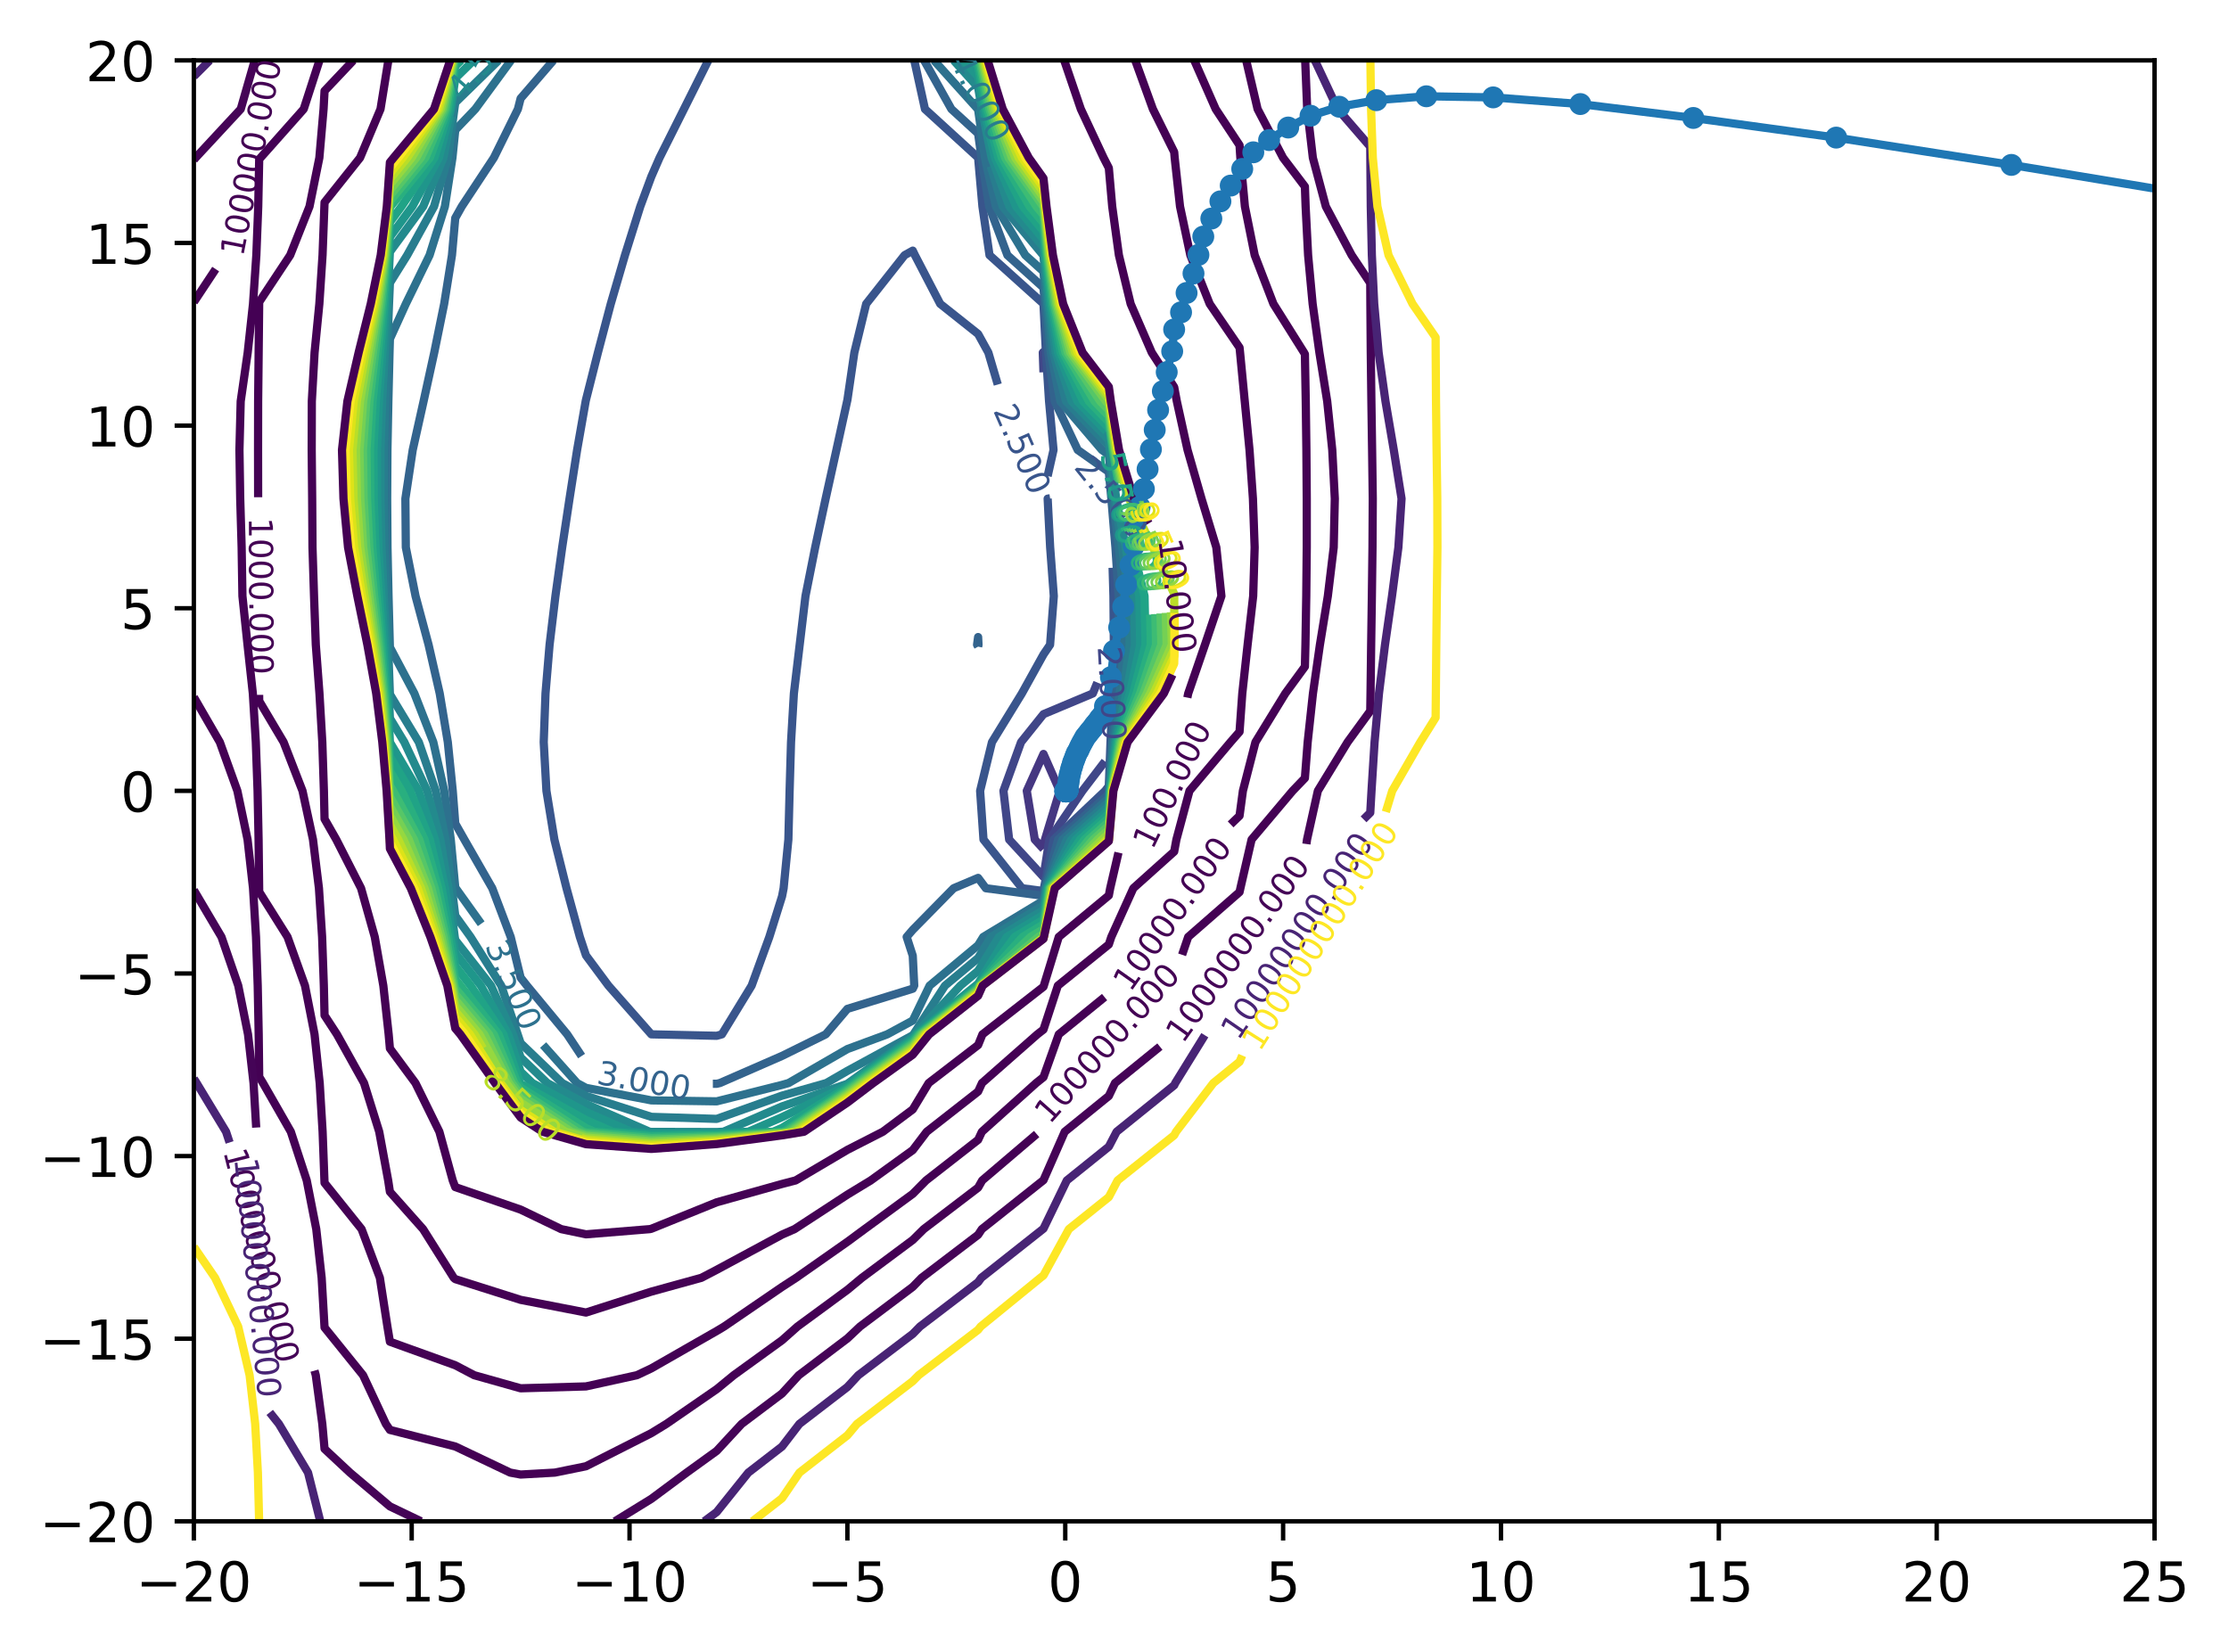 <?xml version="1.0" encoding="utf-8" standalone="no"?>
<!DOCTYPE svg PUBLIC "-//W3C//DTD SVG 1.1//EN"
  "http://www.w3.org/Graphics/SVG/1.1/DTD/svg11.dtd">
<!-- Created with matplotlib (https://matplotlib.org/) -->
<svg height="300.989pt" version="1.1" viewBox="0 0 405.987 300.989" width="405.987pt" xmlns="http://www.w3.org/2000/svg" xmlns:xlink="http://www.w3.org/1999/xlink">
 <defs>
  <style type="text/css">*{stroke-linecap:butt;stroke-linejoin:round;}</style>
 </defs>
 <g id="figure_1">
  <g id="patch_1">
   <path d="M 0 300.989 
L 405.987 300.989 
L 405.987 0 
L 0 0 
z
" style="fill:#ffffff;"/>
  </g>
  <g id="axes_1">
   <g id="patch_2">
    <path d="M 35.305 277.111 
L 392.425 277.111 
L 392.425 10.999 
L 35.305 10.999 
z
" style="fill:#ffffff;"/>
   </g>
   <g id="matplotlib.axis_1">
    <g id="xtick_1">
     <g id="line2d_1">
      <defs>
       <path d="M 0 0 
L 0 3.5 
" id="m97eeceb27d" style="stroke:#000000;stroke-width:0.8;"/>
      </defs>
      <g>
       <use style="stroke:#000000;stroke-width:0.8;" x="35.305" xlink:href="#m97eeceb27d" y="277.111"/>
      </g>
     </g>
     <g id="text_1">
      <!-- −20 -->
      <g transform="translate(24.752 291.71)scale(0.1 -0.1)">
       <defs>
        <path d="M 10.594 35.5 
L 73.188 35.5 
L 73.188 27.203 
L 10.594 27.203 
z
" id="DejaVuSans-8722"/>
        <path d="M 19.188 8.297 
L 53.609 8.297 
L 53.609 0 
L 7.328 0 
L 7.328 8.297 
Q 12.938 14.109 22.625 23.891 
Q 32.328 33.688 34.812 36.531 
Q 39.547 41.844 41.422 45.531 
Q 43.312 49.219 43.312 52.781 
Q 43.312 58.594 39.234 62.25 
Q 35.156 65.922 28.609 65.922 
Q 23.969 65.922 18.812 64.312 
Q 13.672 62.703 7.812 59.422 
L 7.812 69.391 
Q 13.766 71.781 18.938 73 
Q 24.125 74.219 28.422 74.219 
Q 39.75 74.219 46.484 68.547 
Q 53.219 62.891 53.219 53.422 
Q 53.219 48.922 51.531 44.891 
Q 49.859 40.875 45.406 35.406 
Q 44.188 33.984 37.641 27.219 
Q 31.109 20.453 19.188 8.297 
z
" id="DejaVuSans-50"/>
        <path d="M 31.781 66.406 
Q 24.172 66.406 20.328 58.906 
Q 16.5 51.422 16.5 36.375 
Q 16.5 21.391 20.328 13.891 
Q 24.172 6.391 31.781 6.391 
Q 39.453 6.391 43.281 13.891 
Q 47.125 21.391 47.125 36.375 
Q 47.125 51.422 43.281 58.906 
Q 39.453 66.406 31.781 66.406 
z
M 31.781 74.219 
Q 44.047 74.219 50.516 64.516 
Q 56.984 54.828 56.984 36.375 
Q 56.984 17.969 50.516 8.266 
Q 44.047 -1.422 31.781 -1.422 
Q 19.531 -1.422 13.062 8.266 
Q 6.594 17.969 6.594 36.375 
Q 6.594 54.828 13.062 64.516 
Q 19.531 74.219 31.781 74.219 
z
" id="DejaVuSans-48"/>
       </defs>
       <use xlink:href="#DejaVuSans-8722"/>
       <use x="83.789" xlink:href="#DejaVuSans-50"/>
       <use x="147.412" xlink:href="#DejaVuSans-48"/>
      </g>
     </g>
    </g>
    <g id="xtick_2">
     <g id="line2d_2">
      <g>
       <use style="stroke:#000000;stroke-width:0.8;" x="74.985" xlink:href="#m97eeceb27d" y="277.111"/>
      </g>
     </g>
     <g id="text_2">
      <!-- −15 -->
      <g transform="translate(64.432 291.71)scale(0.1 -0.1)">
       <defs>
        <path d="M 12.406 8.297 
L 28.516 8.297 
L 28.516 63.922 
L 10.984 60.406 
L 10.984 69.391 
L 28.422 72.906 
L 38.281 72.906 
L 38.281 8.297 
L 54.391 8.297 
L 54.391 0 
L 12.406 0 
z
" id="DejaVuSans-49"/>
        <path d="M 10.797 72.906 
L 49.516 72.906 
L 49.516 64.594 
L 19.828 64.594 
L 19.828 46.734 
Q 21.969 47.469 24.109 47.828 
Q 26.266 48.188 28.422 48.188 
Q 40.625 48.188 47.75 41.5 
Q 54.891 34.812 54.891 23.391 
Q 54.891 11.625 47.562 5.094 
Q 40.234 -1.422 26.906 -1.422 
Q 22.312 -1.422 17.547 -0.641 
Q 12.797 0.141 7.719 1.703 
L 7.719 11.625 
Q 12.109 9.234 16.797 8.062 
Q 21.484 6.891 26.703 6.891 
Q 35.156 6.891 40.078 11.328 
Q 45.016 15.766 45.016 23.391 
Q 45.016 31 40.078 35.438 
Q 35.156 39.891 26.703 39.891 
Q 22.75 39.891 18.812 39.016 
Q 14.891 38.141 10.797 36.281 
z
" id="DejaVuSans-53"/>
       </defs>
       <use xlink:href="#DejaVuSans-8722"/>
       <use x="83.789" xlink:href="#DejaVuSans-49"/>
       <use x="147.412" xlink:href="#DejaVuSans-53"/>
      </g>
     </g>
    </g>
    <g id="xtick_3">
     <g id="line2d_3">
      <g>
       <use style="stroke:#000000;stroke-width:0.8;" x="114.665" xlink:href="#m97eeceb27d" y="277.111"/>
      </g>
     </g>
     <g id="text_3">
      <!-- −10 -->
      <g transform="translate(104.112 291.71)scale(0.1 -0.1)">
       <use xlink:href="#DejaVuSans-8722"/>
       <use x="83.789" xlink:href="#DejaVuSans-49"/>
       <use x="147.412" xlink:href="#DejaVuSans-48"/>
      </g>
     </g>
    </g>
    <g id="xtick_4">
     <g id="line2d_4">
      <g>
       <use style="stroke:#000000;stroke-width:0.8;" x="154.345" xlink:href="#m97eeceb27d" y="277.111"/>
      </g>
     </g>
     <g id="text_4">
      <!-- −5 -->
      <g transform="translate(146.974 291.71)scale(0.1 -0.1)">
       <use xlink:href="#DejaVuSans-8722"/>
       <use x="83.789" xlink:href="#DejaVuSans-53"/>
      </g>
     </g>
    </g>
    <g id="xtick_5">
     <g id="line2d_5">
      <g>
       <use style="stroke:#000000;stroke-width:0.8;" x="194.025" xlink:href="#m97eeceb27d" y="277.111"/>
      </g>
     </g>
     <g id="text_5">
      <!-- 0 -->
      <g transform="translate(190.843 291.71)scale(0.1 -0.1)">
       <use xlink:href="#DejaVuSans-48"/>
      </g>
     </g>
    </g>
    <g id="xtick_6">
     <g id="line2d_6">
      <g>
       <use style="stroke:#000000;stroke-width:0.8;" x="233.705" xlink:href="#m97eeceb27d" y="277.111"/>
      </g>
     </g>
     <g id="text_6">
      <!-- 5 -->
      <g transform="translate(230.523 291.71)scale(0.1 -0.1)">
       <use xlink:href="#DejaVuSans-53"/>
      </g>
     </g>
    </g>
    <g id="xtick_7">
     <g id="line2d_7">
      <g>
       <use style="stroke:#000000;stroke-width:0.8;" x="273.385" xlink:href="#m97eeceb27d" y="277.111"/>
      </g>
     </g>
     <g id="text_7">
      <!-- 10 -->
      <g transform="translate(267.022 291.71)scale(0.1 -0.1)">
       <use xlink:href="#DejaVuSans-49"/>
       <use x="63.623" xlink:href="#DejaVuSans-48"/>
      </g>
     </g>
    </g>
    <g id="xtick_8">
     <g id="line2d_8">
      <g>
       <use style="stroke:#000000;stroke-width:0.8;" x="313.065" xlink:href="#m97eeceb27d" y="277.111"/>
      </g>
     </g>
     <g id="text_8">
      <!-- 15 -->
      <g transform="translate(306.702 291.71)scale(0.1 -0.1)">
       <use xlink:href="#DejaVuSans-49"/>
       <use x="63.623" xlink:href="#DejaVuSans-53"/>
      </g>
     </g>
    </g>
    <g id="xtick_9">
     <g id="line2d_9">
      <g>
       <use style="stroke:#000000;stroke-width:0.8;" x="352.745" xlink:href="#m97eeceb27d" y="277.111"/>
      </g>
     </g>
     <g id="text_9">
      <!-- 20 -->
      <g transform="translate(346.382 291.71)scale(0.1 -0.1)">
       <use xlink:href="#DejaVuSans-50"/>
       <use x="63.623" xlink:href="#DejaVuSans-48"/>
      </g>
     </g>
    </g>
    <g id="xtick_10">
     <g id="line2d_10">
      <g>
       <use style="stroke:#000000;stroke-width:0.8;" x="392.425" xlink:href="#m97eeceb27d" y="277.111"/>
      </g>
     </g>
     <g id="text_10">
      <!-- 25 -->
      <g transform="translate(386.062 291.71)scale(0.1 -0.1)">
       <use xlink:href="#DejaVuSans-50"/>
       <use x="63.623" xlink:href="#DejaVuSans-53"/>
      </g>
     </g>
    </g>
   </g>
   <g id="matplotlib.axis_2">
    <g id="ytick_1">
     <g id="line2d_11">
      <defs>
       <path d="M 0 0 
L -3.5 0 
" id="m15226b8841" style="stroke:#000000;stroke-width:0.8;"/>
      </defs>
      <g>
       <use style="stroke:#000000;stroke-width:0.8;" x="35.305" xlink:href="#m15226b8841" y="277.111"/>
      </g>
     </g>
     <g id="text_11">
      <!-- −20 -->
      <g transform="translate(7.2 280.91)scale(0.1 -0.1)">
       <use xlink:href="#DejaVuSans-8722"/>
       <use x="83.789" xlink:href="#DejaVuSans-50"/>
       <use x="147.412" xlink:href="#DejaVuSans-48"/>
      </g>
     </g>
    </g>
    <g id="ytick_2">
     <g id="line2d_12">
      <g>
       <use style="stroke:#000000;stroke-width:0.8;" x="35.305" xlink:href="#m15226b8841" y="243.847"/>
      </g>
     </g>
     <g id="text_12">
      <!-- −15 -->
      <g transform="translate(7.2 247.646)scale(0.1 -0.1)">
       <use xlink:href="#DejaVuSans-8722"/>
       <use x="83.789" xlink:href="#DejaVuSans-49"/>
       <use x="147.412" xlink:href="#DejaVuSans-53"/>
      </g>
     </g>
    </g>
    <g id="ytick_3">
     <g id="line2d_13">
      <g>
       <use style="stroke:#000000;stroke-width:0.8;" x="35.305" xlink:href="#m15226b8841" y="210.583"/>
      </g>
     </g>
     <g id="text_13">
      <!-- −10 -->
      <g transform="translate(7.2 214.382)scale(0.1 -0.1)">
       <use xlink:href="#DejaVuSans-8722"/>
       <use x="83.789" xlink:href="#DejaVuSans-49"/>
       <use x="147.412" xlink:href="#DejaVuSans-48"/>
      </g>
     </g>
    </g>
    <g id="ytick_4">
     <g id="line2d_14">
      <g>
       <use style="stroke:#000000;stroke-width:0.8;" x="35.305" xlink:href="#m15226b8841" y="177.319"/>
      </g>
     </g>
     <g id="text_14">
      <!-- −5 -->
      <g transform="translate(13.562 181.118)scale(0.1 -0.1)">
       <use xlink:href="#DejaVuSans-8722"/>
       <use x="83.789" xlink:href="#DejaVuSans-53"/>
      </g>
     </g>
    </g>
    <g id="ytick_5">
     <g id="line2d_15">
      <g>
       <use style="stroke:#000000;stroke-width:0.8;" x="35.305" xlink:href="#m15226b8841" y="144.055"/>
      </g>
     </g>
     <g id="text_15">
      <!-- 0 -->
      <g transform="translate(21.942 147.854)scale(0.1 -0.1)">
       <use xlink:href="#DejaVuSans-48"/>
      </g>
     </g>
    </g>
    <g id="ytick_6">
     <g id="line2d_16">
      <g>
       <use style="stroke:#000000;stroke-width:0.8;" x="35.305" xlink:href="#m15226b8841" y="110.791"/>
      </g>
     </g>
     <g id="text_16">
      <!-- 5 -->
      <g transform="translate(21.942 114.59)scale(0.1 -0.1)">
       <use xlink:href="#DejaVuSans-53"/>
      </g>
     </g>
    </g>
    <g id="ytick_7">
     <g id="line2d_17">
      <g>
       <use style="stroke:#000000;stroke-width:0.8;" x="35.305" xlink:href="#m15226b8841" y="77.527"/>
      </g>
     </g>
     <g id="text_17">
      <!-- 10 -->
      <g transform="translate(15.58 81.326)scale(0.1 -0.1)">
       <use xlink:href="#DejaVuSans-49"/>
       <use x="63.623" xlink:href="#DejaVuSans-48"/>
      </g>
     </g>
    </g>
    <g id="ytick_8">
     <g id="line2d_18">
      <g>
       <use style="stroke:#000000;stroke-width:0.8;" x="35.305" xlink:href="#m15226b8841" y="44.263"/>
      </g>
     </g>
     <g id="text_18">
      <!-- 15 -->
      <g transform="translate(15.58 48.062)scale(0.1 -0.1)">
       <use xlink:href="#DejaVuSans-49"/>
       <use x="63.623" xlink:href="#DejaVuSans-53"/>
      </g>
     </g>
    </g>
    <g id="ytick_9">
     <g id="line2d_19">
      <g>
       <use style="stroke:#000000;stroke-width:0.8;" x="35.305" xlink:href="#m15226b8841" y="10.999"/>
      </g>
     </g>
     <g id="text_19">
      <!-- 20 -->
      <g transform="translate(15.58 14.798)scale(0.1 -0.1)">
       <use xlink:href="#DejaVuSans-50"/>
       <use x="63.623" xlink:href="#DejaVuSans-48"/>
      </g>
     </g>
    </g>
   </g>
   <g id="LineCollection_1"/>
   <g id="LineCollection_2"/>
   <g id="LineCollection_3"/>
   <g id="LineCollection_4">
    <path clip-path="url(#p1085632d67)" d="M 190.057 154.645 
L 188.475 152.926 
L 187.017 144.055 
L 190.057 137.336 
L 193.018 144.055 
L 190.328 152.926 
L 190.057 154.645 
" style="fill:none;stroke:#453781;stroke-width:1.5;"/>
   </g>
   <g id="LineCollection_5">
    <path clip-path="url(#p1085632d67)" d="M 201.263 138.677 
L 197.157 144.055 
L 191.129 152.926 
L 190.057 159.722 
L 183.803 152.926 
L 182.767 144.055 
L 185.974 135.185 
L 190.057 130.087 
L 199.049 126.314 
L 199.867 124.325 
" style="fill:none;stroke:#404688;stroke-width:1.5;"/>
    <path clip-path="url(#p1085632d67)" d="M 190.057 67.816 
L 189.934 64.222 
L 190.057 64.113 
L 190.062 64.222 
L 190.057 67.816 
" style="fill:none;stroke:#404688;stroke-width:1.5;"/>
   </g>
   <g id="LineCollection_6">
    <path clip-path="url(#p1085632d67)" d="M 166.526 10.999 
L 168.472 19.87 
L 178.153 28.716 
L 178.156 28.74 
L 178.94 37.61 
L 180.228 46.481 
L 190.057 55.327 
L 190.059 55.351 
L 190.507 64.222 
L 191.074 73.092 
L 191.887 81.962 
L 190.814 86.718 
" style="fill:none;stroke:#39558c;stroke-width:1.5;"/>
    <path clip-path="url(#p1085632d67)" d="M 181.732 70.043 
L 180.018 64.222 
L 178.153 60.838 
L 171.25 55.351 
L 166.642 46.481 
L 166.249 45.655 
L 164.762 46.481 
L 157.765 55.351 
L 155.609 64.222 
L 154.345 72.859 
L 154.29 73.092 
L 152.343 81.962 
L 150.381 90.833 
L 148.477 99.703 
L 146.71 108.574 
L 145.653 117.444 
L 144.598 126.314 
L 144.078 135.185 
L 143.819 144.055 
L 143.594 152.926 
L 142.727 161.796 
L 142.441 163.27 
L 140.126 170.666 
L 136.902 179.537 
L 131.486 188.407 
L 130.537 188.674 
L 118.633 188.407 
L 118.632 188.407 
L 110.82 179.537 
L 106.729 174.03 
L 105.613 170.666 
L 103.184 161.796 
L 100.975 152.926 
L 99.526 144.055 
L 99.032 135.185 
L 99.358 126.314 
L 100.1 117.444 
L 101.164 108.574 
L 102.397 99.703 
L 103.733 90.833 
L 105.114 81.962 
L 106.672 73.092 
L 106.729 72.825 
L 108.905 64.222 
L 111.244 55.351 
L 113.83 46.481 
L 116.62 37.61 
L 118.633 32.169 
L 120.128 28.74 
L 124.573 19.87 
L 129.011 10.999 
" style="fill:none;stroke:#39558c;stroke-width:1.5;"/>
    <path clip-path="url(#p1085632d67)" d="M 202.651 103.421 
L 202.801 108.574 
L 202.877 117.444 
L 202.694 126.314 
L 202.267 135.185 
L 201.961 143.185 
L 201.297 144.055 
L 191.93 152.926 
L 190.135 161.796 
L 190.057 162.309 
L 186.155 161.796 
L 179.131 152.926 
L 178.518 144.055 
L 180.678 135.185 
L 186.122 126.314 
L 190.057 119.215 
L 191.259 117.444 
L 191.939 108.574 
L 191.274 99.703 
L 190.819 90.833 
L 191.266 90.762 
" style="fill:none;stroke:#39558c;stroke-width:1.5;"/>
   </g>
   <g id="LineCollection_7">
    <path clip-path="url(#p1085632d67)" d="M 168.319 10.999 
L 173.283 19.87 
L 178.153 24.319 
L 178.771 28.74 
L 180.17 37.61 
L 183.488 46.481 
L 190.057 52.393 
L 190.298 55.351 
L 190.952 64.222 
L 192.11 73.092 
L 196.295 81.962 
L 201.961 85.959 
L 202.42 90.833 
L 203.164 99.703 
L 203.745 108.574 
L 203.838 117.444 
L 203.313 126.314 
L 202.474 135.185 
L 202.008 144.055 
L 201.961 144.658 
L 192.73 152.926 
L 190.267 161.796 
L 190.057 163.176 
L 179.56 161.796 
L 178.153 159.911 
L 173.69 161.796 
L 166.249 169.371 
L 165.14 170.666 
L 166.249 174.094 
L 166.519 179.537 
L 166.249 180.097 
L 154.345 183.768 
L 150.404 188.407 
L 142.441 192.336 
L 131.119 197.278 
L 130.537 197.414 
L 129.836 197.415 
" style="fill:none;stroke:#33638d;stroke-width:1.5;"/>
    <path clip-path="url(#p1085632d67)" d="M 105.928 192.363 
L 103.304 188.407 
L 95.968 179.537 
L 94.825 178.08 
L 93.018 170.666 
L 89.661 161.796 
L 84.577 152.926 
L 82.921 150.007 
L 82.464 144.055 
L 81.564 135.185 
L 80.089 126.314 
L 78.06 117.444 
L 75.685 108.574 
L 73.916 99.703 
L 73.837 90.833 
L 75.173 81.962 
L 77.151 73.092 
L 79.094 64.222 
L 80.901 55.351 
L 82.321 46.481 
L 82.921 39.72 
L 84.1 37.61 
L 89.95 28.74 
L 94.331 19.87 
L 94.825 17.932 
L 100.798 10.999 
" style="fill:none;stroke:#33638d;stroke-width:1.5;"/>
    <path clip-path="url(#p1085632d67)" d="M 178.153 117.791 
L 178.223 117.444 
L 178.153 116.043 
L 177.963 117.444 
L 178.153 117.791 
" style="fill:none;stroke:#33638d;stroke-width:1.5;"/>
   </g>
   <g id="LineCollection_8">
    <path clip-path="url(#p1085632d67)" d="M 170.113 10.999 
L 178.095 19.87 
L 178.153 19.923 
L 179.387 28.74 
L 181.4 37.61 
L 186.749 46.481 
L 190.057 49.458 
L 190.536 55.351 
L 191.397 64.222 
L 193.146 73.092 
L 200.702 81.962 
L 201.961 82.85 
L 202.713 90.833 
L 203.785 99.703 
L 204.689 108.574 
L 204.8 117.444 
L 203.932 126.314 
L 202.682 135.185 
L 202.064 144.055 
L 201.961 145.375 
L 193.531 152.926 
L 190.399 161.796 
L 190.057 164.044 
L 179.085 170.666 
L 178.153 172.179 
L 169.32 179.537 
L 166.249 185.896 
L 161.594 188.407 
L 154.345 191.088 
L 143.631 197.278 
L 142.441 197.617 
L 130.537 200.612 
L 118.633 200.437 
L 106.729 198.156 
L 105.105 197.278 
L 98.923 190.354 
" style="fill:none;stroke:#2d718e;stroke-width:1.5;"/>
    <path clip-path="url(#p1085632d67)" d="M 87.643 168.263 
L 83.016 161.796 
L 82.921 161.65 
L 82.102 152.926 
L 80.911 144.055 
L 78.924 135.185 
L 75.473 126.314 
L 71.017 117.902 
L 71 117.444 
L 70.766 108.574 
L 70.578 99.703 
L 70.519 90.833 
L 70.567 81.962 
L 70.736 73.092 
L 70.946 64.222 
L 71.017 61.731 
L 73.919 55.351 
L 78.243 46.481 
L 81.034 37.61 
L 82.408 28.74 
L 82.921 23.687 
L 86.568 19.87 
L 93.073 10.999 
" style="fill:none;stroke:#2d718e;stroke-width:1.5;"/>
   </g>
   <g id="LineCollection_9">
    <path clip-path="url(#p1085632d67)" d="M 180.46 30.286 
L 182.63 37.61 
L 190.009 46.481 
L 190.057 46.524 
L 190.775 55.351 
L 191.842 64.222 
L 194.182 73.092 
L 201.961 81.192 
L 202.065 81.962 
L 203.006 90.833 
L 204.406 99.703 
L 205.634 108.574 
L 205.761 117.444 
L 204.552 126.314 
L 202.89 135.185 
L 202.12 144.055 
L 201.961 146.092 
L 194.332 152.926 
L 190.531 161.796 
L 190.057 164.911 
L 180.521 170.666 
L 178.153 174.512 
L 172.12 179.537 
L 166.384 188.407 
L 166.249 188.574 
L 154.345 195.061 
L 150.508 197.278 
L 142.441 199.574 
L 130.537 203.81 
L 118.633 203.437 
L 106.729 199.624 
L 102.391 197.278 
L 94.825 190.009 
L 94.289 188.407 
L 91.291 179.537 
L 85.708 170.666 
L 82.921 166.797 
L 82.306 161.796 
L 81.146 152.926 
L 79.359 144.055 
L 76.284 135.185 
L 71.017 126.465 
L 71.01 126.314 
L 70.686 117.444 
L 70.329 108.574 
L 70.025 99.703 
L 69.906 90.833 
L 69.931 81.962 
L 70.162 73.092 
L 70.514 64.222 
L 70.855 55.351 
L 71.017 51.531 
L 74.166 46.481 
L 79.057 37.61 
L 81.583 28.74 
L 82.757 19.87 
L 82.921 18.696 
L 90.804 10.999 
" style="fill:none;stroke:#287d8e;stroke-width:1.5;"/>
   </g>
   <g id="LineCollection_10">
    <path clip-path="url(#p1085632d67)" d="M 173.7 10.999 
L 178.153 15.926 
L 178.839 19.87 
L 180.617 28.74 
L 183.86 37.61 
L 190.057 45.03 
L 190.198 46.481 
L 191.014 55.351 
L 192.287 64.222 
L 195.219 73.092 
L 201.961 80.113 
L 202.212 81.962 
L 203.299 90.833 
L 205.027 99.703 
L 206.578 108.574 
L 206.722 117.444 
L 205.171 126.314 
L 203.097 135.185 
L 202.176 144.055 
L 201.961 146.81 
L 195.133 152.926 
L 190.663 161.796 
L 190.057 165.778 
L 181.958 170.666 
L 178.153 176.844 
L 174.92 179.537 
L 166.621 188.407 
L 166.249 188.87 
L 154.527 197.278 
L 154.345 197.415 
L 142.441 201.532 
L 131.756 206.148 
L 130.537 206.202 
L 118.633 206.175 
L 118.309 206.148 
L 106.729 201.091 
L 99.677 197.278 
L 94.825 192.617 
L 93.418 188.407 
L 89.433 179.537 
L 82.921 171.229 
L 82.825 170.666 
L 81.682 161.796 
L 80.189 152.926 
L 77.806 144.055 
L 73.645 135.185 
L 71.017 130.835 
L 70.802 126.314 
L 70.371 117.444 
L 69.892 108.574 
L 69.472 99.703 
L 69.294 90.833 
L 69.294 81.962 
L 69.588 73.092 
L 70.081 64.222 
L 70.577 55.351 
L 70.983 46.481 
L 71.017 45.868 
L 77.08 37.61 
L 80.759 28.74 
L 82.199 21.178 
" style="fill:none;stroke:#238a8d;stroke-width:1.5;"/>
   </g>
   <g id="LineCollection_11">
    <path clip-path="url(#p1085632d67)" d="M 175.493 10.999 
L 178.153 13.942 
L 179.184 19.87 
L 181.233 28.74 
L 185.09 37.61 
L 190.057 43.557 
L 190.342 46.481 
L 191.253 55.351 
L 192.732 64.222 
L 196.255 73.092 
L 201.484 78.537 
" style="fill:none;stroke:#1f968b;stroke-width:1.5;"/>
    <path clip-path="url(#p1085632d67)" d="M 206.37 103.122 
L 207.522 108.574 
L 207.683 117.444 
L 205.79 126.314 
L 203.305 135.185 
L 202.232 144.055 
L 201.961 147.527 
L 195.934 152.926 
L 190.795 161.796 
L 190.057 166.646 
L 183.395 170.666 
L 178.153 179.177 
L 177.72 179.537 
L 166.859 188.407 
L 166.249 189.165 
L 154.938 197.278 
L 154.345 197.726 
L 142.441 203.49 
L 136.288 206.148 
L 130.537 206.401 
L 118.633 206.457 
L 114.947 206.148 
L 106.729 202.559 
L 96.963 197.278 
L 94.825 195.224 
L 92.547 188.407 
L 87.576 179.537 
L 82.921 173.598 
L 82.421 170.666 
L 81.059 161.796 
L 79.233 152.926 
L 76.253 144.055 
L 71.017 135.197 
L 71.016 135.185 
L 70.595 126.314 
L 70.056 117.444 
L 69.455 108.574 
L 68.919 99.703 
L 68.681 90.833 
L 68.657 81.962 
L 69.014 73.092 
L 69.648 64.222 
L 70.3 55.351 
L 70.834 46.481 
L 71.017 43.175 
L 75.103 37.61 
L 79.935 28.74 
L 82.139 19.87 
L 82.921 14.266 
L 86.267 10.999 
" style="fill:none;stroke:#1f968b;stroke-width:1.5;"/>
   </g>
   <g id="LineCollection_12">
    <path clip-path="url(#p1085632d67)" d="M 177.286 10.999 
L 178.153 11.958 
L 179.529 19.87 
L 181.848 28.74 
L 186.32 37.61 
L 190.057 42.084 
L 190.486 46.481 
L 191.492 55.351 
L 193.177 64.222 
L 197.291 73.092 
L 201.961 77.955 
L 202.017 78.373 
" style="fill:none;stroke:#20a386;stroke-width:1.5;"/>
    <path clip-path="url(#p1085632d67)" d="M 207.09 103.018 
L 208.467 108.574 
L 208.644 117.444 
L 206.409 126.314 
L 203.512 135.185 
L 202.288 144.055 
L 201.961 148.244 
L 196.735 152.926 
L 190.927 161.796 
L 190.057 167.513 
L 184.832 170.666 
L 178.223 179.537 
L 178.153 179.695 
L 167.097 188.407 
L 166.249 189.46 
L 155.349 197.278 
L 154.345 198.037 
L 142.441 205.448 
L 140.82 206.148 
L 130.537 206.6 
L 118.633 206.739 
L 111.586 206.148 
L 106.729 204.027 
L 94.825 197.422 
L 94.717 197.278 
L 91.676 188.407 
L 85.719 179.537 
L 82.921 175.967 
L 82.018 170.666 
L 80.435 161.796 
L 78.276 152.926 
L 74.7 144.055 
L 71.017 137.823 
L 70.878 135.185 
L 70.387 126.314 
L 69.742 117.444 
L 69.018 108.574 
L 68.366 99.703 
L 68.069 90.833 
L 68.02 81.962 
L 68.44 73.092 
L 69.215 64.222 
L 70.022 55.351 
L 70.685 46.481 
L 71.017 40.482 
L 73.125 37.61 
L 79.11 28.74 
L 81.83 19.87 
L 82.921 12.051 
L 83.998 10.999 
" style="fill:none;stroke:#20a386;stroke-width:1.5;"/>
   </g>
   <g id="LineCollection_13">
    <path clip-path="url(#p1085632d67)" d="M 178.258 10.999 
L 179.874 19.87 
L 182.463 28.74 
L 187.55 37.61 
L 190.057 40.611 
L 190.629 46.481 
L 191.731 55.351 
L 193.622 64.222 
L 198.327 73.092 
L 201.961 76.876 
L 202.651 81.962 
L 203.614 87.556 
" style="fill:none;stroke:#29af7f;stroke-width:1.5;"/>
    <path clip-path="url(#p1085632d67)" d="M 209.485 111.951 
L 209.605 117.444 
L 207.028 126.314 
L 203.72 135.185 
L 202.344 144.055 
L 201.961 148.962 
L 197.536 152.926 
L 191.059 161.796 
L 190.057 168.38 
L 186.269 170.666 
L 178.307 179.537 
L 178.153 179.883 
L 167.335 188.407 
L 166.249 189.755 
L 155.76 197.278 
L 154.345 198.349 
L 142.738 206.148 
L 142.441 206.197 
L 130.537 206.799 
L 118.633 207.021 
L 108.224 206.148 
L 106.729 205.495 
L 94.825 198.104 
L 94.211 197.278 
L 90.805 188.407 
L 83.862 179.537 
L 82.921 178.337 
L 81.614 170.666 
L 79.812 161.796 
L 77.32 152.926 
L 73.148 144.055 
L 71.017 140.45 
L 70.739 135.185 
L 70.18 126.314 
L 69.427 117.444 
L 68.581 108.574 
L 67.814 99.703 
L 67.457 90.833 
L 67.383 81.962 
L 67.865 73.092 
L 68.782 64.222 
L 69.745 55.351 
L 70.535 46.481 
L 71.017 37.789 
L 71.148 37.61 
L 78.286 28.74 
L 81.522 19.87 
L 82.864 10.999 
" style="fill:none;stroke:#29af7f;stroke-width:1.5;"/>
   </g>
   <g id="LineCollection_14">
    <path clip-path="url(#p1085632d67)" d="M 178.462 10.999 
L 180.22 19.87 
L 183.079 28.74 
L 188.78 37.61 
L 190.057 39.139 
L 190.773 46.481 
L 191.97 55.351 
L 194.067 64.222 
L 199.363 73.092 
L 201.961 75.797 
L 202.797 81.962 
L 203.873 87.665 
" style="fill:none;stroke:#3dbc74;stroke-width:1.5;"/>
    <path clip-path="url(#p1085632d67)" d="M 210.433 111.857 
L 210.566 117.444 
L 207.647 126.314 
L 203.927 135.185 
L 202.4 144.055 
L 201.961 149.679 
L 198.336 152.926 
L 191.191 161.796 
L 190.057 169.247 
L 187.706 170.666 
L 178.39 179.537 
L 178.153 180.07 
L 167.573 188.407 
L 166.249 190.05 
L 156.172 197.278 
L 154.345 198.66 
L 143.201 206.148 
L 142.441 206.273 
L 130.537 206.999 
L 118.633 207.303 
L 106.729 206.315 
L 106.147 206.148 
L 94.825 198.786 
L 93.704 197.278 
L 89.934 188.407 
L 82.921 180.049 
L 82.825 179.537 
L 81.211 170.666 
L 79.188 161.796 
L 76.363 152.926 
L 71.595 144.055 
L 71.017 143.077 
L 70.601 135.185 
L 69.972 126.314 
L 69.112 117.444 
L 68.144 108.574 
L 67.261 99.703 
L 66.844 90.833 
L 66.746 81.962 
L 67.291 73.092 
L 68.35 64.222 
L 69.468 55.351 
L 70.386 46.481 
L 70.951 37.61 
L 71.017 36.664 
L 77.461 28.74 
L 81.213 19.87 
L 82.755 10.999 
" style="fill:none;stroke:#3dbc74;stroke-width:1.5;"/>
   </g>
   <g id="LineCollection_15">
    <path clip-path="url(#p1085632d67)" d="M 178.667 10.999 
L 180.565 19.87 
L 183.694 28.74 
L 190.01 37.61 
L 190.057 37.666 
L 190.917 46.481 
L 192.209 55.351 
L 194.512 64.222 
L 200.399 73.092 
L 201.961 74.718 
L 202.943 81.962 
L 204.138 87.784 
" style="fill:none;stroke:#56c667;stroke-width:1.5;"/>
    <path clip-path="url(#p1085632d67)" d="M 211.381 111.753 
L 211.528 117.444 
L 208.266 126.314 
L 204.135 135.185 
L 202.457 144.055 
L 201.961 150.397 
L 199.137 152.926 
L 191.323 161.796 
L 190.057 170.115 
L 189.143 170.666 
L 178.474 179.537 
L 178.153 180.258 
L 167.811 188.407 
L 166.249 190.345 
L 156.583 197.278 
L 154.345 198.971 
L 143.664 206.148 
L 142.441 206.349 
L 130.537 207.198 
L 118.633 207.585 
L 106.729 206.616 
L 105.098 206.148 
L 94.825 199.467 
L 93.198 197.278 
L 89.063 188.407 
L 82.921 181.087 
L 82.632 179.537 
L 80.807 170.666 
L 78.565 161.796 
L 75.407 152.926 
L 71.017 145.122 
L 70.96 144.055 
L 70.462 135.185 
L 69.765 126.314 
L 68.798 117.444 
L 67.707 108.574 
L 66.708 99.703 
L 66.232 90.833 
L 66.11 81.962 
L 66.717 73.092 
L 67.917 64.222 
L 69.19 55.351 
L 70.237 46.481 
L 70.88 37.61 
L 71.017 35.651 
L 76.637 28.74 
L 80.904 19.87 
L 82.646 10.999 
" style="fill:none;stroke:#56c667;stroke-width:1.5;"/>
   </g>
   <g id="LineCollection_16">
    <path clip-path="url(#p1085632d67)" d="M 178.871 10.999 
L 180.91 19.87 
L 184.309 28.74 
L 190.057 36.782 
L 190.146 37.61 
L 191.06 46.481 
L 192.448 55.351 
L 194.957 64.222 
L 201.435 73.092 
L 201.961 73.639 
L 203.09 81.962 
L 204.409 87.913 
" style="fill:none;stroke:#75d054;stroke-width:1.5;"/>
    <path clip-path="url(#p1085632d67)" d="M 212.328 111.639 
L 212.489 117.444 
L 208.885 126.314 
L 204.342 135.185 
L 202.513 144.055 
L 201.961 151.114 
L 199.938 152.926 
L 191.455 161.796 
L 190.062 170.666 
L 190.057 170.69 
L 178.557 179.537 
L 178.153 180.445 
L 168.049 188.407 
L 166.249 190.64 
L 156.994 197.278 
L 154.345 199.282 
L 144.127 206.148 
L 142.441 206.425 
L 130.537 207.397 
L 118.633 207.867 
L 106.729 206.916 
L 104.05 206.148 
L 94.825 200.149 
L 92.691 197.278 
L 88.192 188.407 
L 82.921 182.125 
L 82.438 179.537 
L 80.404 170.666 
L 77.941 161.796 
L 74.45 152.926 
L 71.017 146.822 
L 70.87 144.055 
L 70.324 135.185 
L 69.557 126.314 
L 68.483 117.444 
L 67.271 108.574 
L 66.155 99.703 
L 65.619 90.833 
L 65.473 81.962 
L 66.143 73.092 
L 67.484 64.222 
L 68.913 55.351 
L 70.088 46.481 
L 70.809 37.61 
L 71.017 34.637 
L 75.813 28.74 
L 80.595 19.87 
L 82.537 10.999 
" style="fill:none;stroke:#75d054;stroke-width:1.5;"/>
   </g>
   <g id="LineCollection_17">
    <path clip-path="url(#p1085632d67)" d="M 179.075 10.999 
L 181.255 19.87 
L 184.925 28.74 
L 190.057 35.921 
L 190.239 37.61 
L 191.204 46.481 
L 192.687 55.351 
L 195.402 64.222 
L 201.961 72.805 
L 202 73.092 
L 203.236 81.962 
L 204.687 88.05 
" style="fill:none;stroke:#95d840;stroke-width:1.5;"/>
    <path clip-path="url(#p1085632d67)" d="M 213.275 111.516 
L 213.45 117.444 
L 209.505 126.314 
L 204.55 135.185 
L 202.569 144.055 
L 201.961 151.831 
L 200.739 152.926 
L 191.587 161.796 
L 190.077 170.666 
L 190.057 170.754 
L 178.641 179.537 
L 178.153 180.633 
L 168.287 188.407 
L 166.249 190.935 
L 157.406 197.278 
L 154.345 199.593 
L 144.59 206.148 
L 142.441 206.502 
L 130.537 207.596 
L 118.633 208.149 
L 106.729 207.217 
L 103.002 206.148 
L 94.825 200.831 
L 92.185 197.278 
L 87.321 188.407 
L 82.921 183.163 
L 82.245 179.537 
L 80 170.666 
L 77.318 161.796 
L 73.494 152.926 
L 71.017 148.522 
L 70.781 144.055 
L 70.185 135.185 
L 69.35 126.314 
L 68.169 117.444 
L 66.834 108.574 
L 65.602 99.703 
L 65.007 90.833 
L 64.836 81.962 
L 65.569 73.092 
L 67.051 64.222 
L 68.636 55.351 
L 69.939 46.481 
L 70.738 37.61 
L 71.017 33.623 
L 74.988 28.74 
L 80.286 19.87 
L 82.429 10.999 
" style="fill:none;stroke:#95d840;stroke-width:1.5;"/>
   </g>
   <g id="LineCollection_18">
    <path clip-path="url(#p1085632d67)" d="M 179.279 10.999 
L 181.6 19.87 
L 185.54 28.74 
L 190.057 35.06 
L 190.331 37.61 
L 191.348 46.481 
L 192.925 55.351 
L 195.847 64.222 
L 201.961 72.222 
L 202.08 73.092 
L 203.382 81.962 
L 205.643 90.833 
L 209.993 99.703 
L 213.865 108.188 
L 213.878 108.574 
L 213.882 117.444 
L 213.865 118.207 
L 210.124 126.314 
L 204.758 135.185 
L 202.625 144.055 
L 201.961 152.549 
L 201.54 152.926 
L 191.719 161.796 
L 190.092 170.666 
L 190.057 170.818 
L 178.725 179.537 
L 178.153 180.82 
L 168.525 188.407 
L 166.249 191.23 
L 157.817 197.278 
L 154.345 199.904 
L 145.053 206.148 
L 142.441 206.578 
L 130.537 207.796 
L 118.633 208.431 
L 106.729 207.517 
L 105.891 207.277 
" style="fill:none;stroke:#bade28;stroke-width:1.5;"/>
    <path clip-path="url(#p1085632d67)" d="M 87.959 190.968 
L 86.45 188.407 
L 82.921 184.201 
L 82.052 179.537 
L 79.596 170.666 
L 76.694 161.796 
L 72.537 152.926 
L 71.017 150.223 
L 70.691 144.055 
L 70.047 135.185 
L 69.143 126.314 
L 67.854 117.444 
L 66.397 108.574 
L 65.049 99.703 
L 64.394 90.833 
L 64.199 81.962 
L 64.994 73.092 
L 66.618 64.222 
L 68.358 55.351 
L 69.79 46.481 
L 70.668 37.61 
L 71.017 32.61 
L 74.164 28.74 
L 79.978 19.87 
L 82.32 10.999 
" style="fill:none;stroke:#bade28;stroke-width:1.5;"/>
   </g>
   <g id="LineCollection_19">
    <path clip-path="url(#p1085632d67)" d="M 179.483 10.999 
L 181.946 19.87 
L 186.155 28.74 
L 190.057 34.199 
L 190.424 37.61 
L 191.491 46.481 
L 193.164 55.351 
L 196.292 64.222 
L 201.961 71.64 
L 202.161 73.092 
L 203.529 81.962 
L 205.263 88.351 
" style="fill:none;stroke:#dde318;stroke-width:1.5;"/>
    <path clip-path="url(#p1085632d67)" d="M 213.921 111.596 
L 213.913 117.444 
L 213.865 119.549 
L 210.743 126.314 
L 204.965 135.185 
L 202.681 144.055 
L 201.967 152.926 
L 201.961 152.98 
L 191.851 161.796 
L 190.107 170.666 
L 190.057 170.883 
L 178.808 179.537 
L 178.153 181.008 
L 168.763 188.407 
L 166.249 191.525 
L 158.228 197.278 
L 154.345 200.215 
L 145.516 206.148 
L 142.441 206.654 
L 130.537 207.995 
L 118.633 208.713 
L 106.729 207.818 
L 100.905 206.148 
L 94.825 202.194 
L 91.172 197.278 
L 85.579 188.407 
L 82.921 185.24 
L 81.858 179.537 
L 79.193 170.666 
L 76.07 161.796 
L 71.581 152.926 
L 71.017 151.923 
L 70.601 144.055 
L 69.908 135.185 
L 68.935 126.314 
L 67.539 117.444 
L 65.96 108.574 
L 64.497 99.703 
L 63.782 90.833 
L 63.562 81.962 
L 64.42 73.092 
L 66.186 64.222 
L 68.081 55.351 
L 69.641 46.481 
L 70.597 37.61 
L 71.017 31.596 
L 73.339 28.74 
L 79.669 19.87 
L 82.211 10.999 
" style="fill:none;stroke:#dde318;stroke-width:1.5;"/>
   </g>
   <g id="LineCollection_20">
    <path clip-path="url(#p1085632d67)" d="M 179.687 10.999 
L 182.291 19.87 
L 186.77 28.74 
L 190.057 33.338 
L 190.517 37.61 
L 191.635 46.481 
L 193.403 55.351 
L 196.737 64.222 
L 201.961 71.058 
L 202.241 73.092 
L 203.675 81.962 
L 205.561 88.512 
" style="fill:none;stroke:#fde725;stroke-width:1.5;"/>
    <path clip-path="url(#p1085632d67)" d="M 213.962 111.73 
L 213.943 117.444 
L 213.865 120.89 
L 211.362 126.314 
L 205.173 135.185 
L 202.737 144.055 
L 201.979 152.926 
L 201.961 153.095 
L 191.983 161.796 
L 190.122 170.666 
L 190.057 170.947 
L 178.892 179.537 
L 178.153 181.195 
L 169.001 188.407 
L 166.249 191.82 
L 158.64 197.278 
L 154.345 200.526 
L 145.979 206.148 
L 142.441 206.73 
L 130.537 208.194 
L 118.633 208.995 
L 106.729 208.119 
L 99.857 206.148 
L 94.825 202.876 
L 90.666 197.278 
L 84.708 188.407 
L 82.921 186.278 
L 81.665 179.537 
L 78.789 170.666 
L 75.447 161.796 
L 71.017 153.41 
L 70.995 152.926 
L 70.511 144.055 
L 69.77 135.185 
L 68.728 126.314 
L 67.225 117.444 
L 65.523 108.574 
L 63.944 99.703 
L 63.17 90.833 
L 62.926 81.962 
L 63.846 73.092 
L 65.753 64.222 
L 67.803 55.351 
L 69.492 46.481 
L 70.526 37.61 
L 71.017 30.582 
L 72.515 28.74 
L 79.36 19.87 
L 82.102 10.999 
" style="fill:none;stroke:#fde725;stroke-width:1.5;"/>
   </g>
   <g id="LineCollection_21">
    <path clip-path="url(#p1085632d67)" d="M 179.892 10.999 
L 182.636 19.87 
L 187.386 28.74 
L 190.057 32.477 
L 190.609 37.61 
L 191.779 46.481 
L 193.642 55.351 
L 197.182 64.222 
L 201.961 70.475 
L 202.321 73.092 
L 203.821 81.962 
L 206.522 90.833 
L 209.233 95.341 
" style="fill:none;stroke:#440154;stroke-width:1.5;"/>
    <path clip-path="url(#p1085632d67)" d="M 213.555 122.904 
L 211.981 126.314 
L 205.38 135.185 
L 202.793 144.055 
L 201.992 152.926 
L 201.961 153.21 
L 192.115 161.796 
L 190.137 170.666 
L 190.057 171.011 
L 178.975 179.537 
L 178.153 181.383 
L 169.239 188.407 
L 166.249 192.115 
L 159.051 197.278 
L 154.345 200.838 
L 146.442 206.148 
L 142.441 206.806 
L 130.537 208.394 
L 118.633 209.277 
L 106.729 208.419 
L 98.809 206.148 
L 94.825 203.557 
L 90.159 197.278 
L 83.837 188.407 
L 82.921 187.316 
L 81.471 179.537 
L 78.386 170.666 
L 74.823 161.796 
L 71.017 154.59 
L 70.941 152.926 
L 70.421 144.055 
L 69.631 135.185 
L 68.52 126.314 
L 66.91 117.444 
L 65.086 108.574 
L 63.391 99.703 
L 62.557 90.833 
L 62.289 81.962 
L 63.272 73.092 
L 65.32 64.222 
L 67.526 55.351 
L 69.343 46.481 
L 70.456 37.61 
L 71.017 29.569 
L 71.691 28.74 
L 79.051 19.87 
L 81.994 10.999 
" style="fill:none;stroke:#440154;stroke-width:1.5;"/>
   </g>
   <g id="LineCollection_22">
    <path clip-path="url(#p1085632d67)" d="M 193.835 10.999 
L 196.861 19.87 
L 201.01 28.74 
L 201.961 30.598 
L 202.578 37.61 
L 203.795 46.481 
L 205.937 55.351 
L 209.782 64.222 
L 213.865 70.516 
L 214.345 73.092 
L 216.298 81.962 
L 218.845 90.833 
L 221.538 99.703 
L 222.465 108.574 
L 219.47 117.444 
L 216.419 126.314 
L 216.263 127.074 
" style="fill:none;stroke:#440154;stroke-width:1.5;"/>
    <path clip-path="url(#p1085632d67)" d="M 203.717 155.308 
L 202.208 161.796 
L 201.961 163.108 
L 192.84 170.666 
L 190.124 179.537 
L 190.057 179.742 
L 178.944 188.407 
L 178.153 190.361 
L 169.149 197.278 
L 166.249 202.087 
L 160.806 206.148 
L 154.345 209.449 
L 144.917 215.018 
L 142.441 215.661 
L 130.537 219.003 
L 118.633 223.825 
L 118.355 223.889 
L 106.729 224.837 
L 102.218 223.889 
L 94.825 220.332 
L 82.921 216.232 
L 82.46 215.018 
L 80.027 206.148 
L 75.667 197.278 
L 71.017 190.979 
L 70.79 188.407 
L 69.819 179.537 
L 68.258 170.666 
L 65.764 161.796 
L 61.246 152.926 
L 59.113 149.181 
L 58.995 144.055 
L 58.705 135.185 
L 58.184 126.314 
L 57.521 117.444 
L 57.198 108.574 
L 56.918 99.703 
L 56.86 90.833 
L 56.773 81.962 
L 56.795 73.092 
L 57.297 64.222 
L 58.165 55.351 
L 58.748 46.481 
L 59.083 37.61 
L 59.113 36.862 
L 65.578 28.74 
L 69.305 19.87 
L 70.737 10.999 
" style="fill:none;stroke:#440154;stroke-width:1.5;"/>
   </g>
   <g id="LineCollection_23">
    <path clip-path="url(#p1085632d67)" d="M 206.773 10.999 
L 209.986 19.87 
L 213.865 27.694 
L 213.953 28.74 
L 214.927 37.61 
L 216.807 46.481 
L 220.334 55.351 
L 225.769 63.31 
L 225.863 64.222 
L 226.717 73.092 
L 227.584 81.962 
L 228.208 90.833 
L 228.519 99.703 
L 228.253 108.574 
L 227.238 117.444 
L 226.27 126.314 
L 225.769 133.295 
L 224.119 135.185 
L 216.65 144.055 
L 214.27 152.926 
L 213.865 155.116 
L 206.423 161.796 
L 202.412 170.666 
L 201.961 172.034 
L 192.677 179.537 
L 190.057 187.538 
L 188.942 188.407 
L 178.862 197.278 
L 178.153 198.827 
L 168.792 206.148 
L 166.249 209.497 
L 158.6 215.018 
L 154.345 217.607 
L 144.719 223.889 
L 142.441 224.888 
L 130.537 231.304 
L 127.748 232.759 
L 118.633 235.273 
L 106.729 239.084 
L 94.825 236.771 
L 82.921 232.996 
L 82.647 232.759 
L 77.058 223.889 
L 71.017 217.092 
L 70.701 215.018 
L 69.07 206.148 
L 66.304 197.278 
L 61.367 188.407 
L 59.113 184.951 
L 58.984 179.537 
L 58.67 170.666 
L 58.092 161.796 
L 57.006 152.926 
L 55.097 144.055 
L 51.657 135.185 
L 47.209 127.69 
L 47.198 126.573 
" style="fill:none;stroke:#440154;stroke-width:1.5;"/>
    <path clip-path="url(#p1085632d67)" d="M 47.017 90.574 
L 47.004 81.962 
L 47.017 73.092 
L 47.111 64.222 
L 47.204 55.351 
L 47.209 55.011 
L 52.854 46.481 
L 56.374 37.61 
L 58.167 28.74 
L 58.935 19.87 
L 59.113 16.559 
L 64.363 10.999 
" style="fill:none;stroke:#440154;stroke-width:1.5;"/>
   </g>
   <g id="LineCollection_24">
    <path clip-path="url(#p1085632d67)" d="M 217.522 10.999 
L 221.426 19.87 
L 225.769 26.447 
L 225.917 28.74 
L 226.744 37.61 
L 228.529 46.481 
L 231.942 55.351 
L 237.513 64.222 
L 237.673 64.518 
L 237.828 73.092 
L 237.945 81.962 
L 238.009 90.833 
L 238.009 99.703 
L 237.922 108.574 
L 237.771 117.444 
L 237.673 121.427 
L 234.104 126.314 
L 228.665 135.185 
L 226.381 144.055 
L 225.769 148.603 
L 224.143 150.166 
" style="fill:none;stroke:#440154;stroke-width:1.5;"/>
    <path clip-path="url(#p1085632d67)" d="M 201.186 181.625 
L 192.843 188.407 
L 190.057 196.212 
L 188.725 197.278 
L 178.843 206.148 
L 178.153 207.623 
L 168.677 215.018 
L 166.249 217.468 
L 157.479 223.889 
L 154.345 226.202 
L 145.001 232.759 
L 142.441 234.418 
L 131.9 241.63 
L 130.537 242.446 
L 118.633 249.256 
L 115.998 250.5 
L 106.729 252.54 
L 94.825 252.882 
L 86.373 250.5 
L 82.921 248.686 
L 71.017 244.395 
L 70.56 241.63 
L 69.188 232.759 
L 65.862 223.889 
L 59.113 215.474 
L 59.092 215.018 
L 58.76 206.148 
L 58.228 197.278 
L 57.29 188.407 
L 55.55 179.537 
L 52.37 170.666 
L 47.209 162.445 
L 47.201 161.796 
L 47.099 152.926 
L 46.915 144.055 
L 46.595 135.185 
L 46.052 126.314 
L 45.084 117.444 
L 44.156 108.574 
L 44.013 99.703 
L 43.754 90.833 
L 43.612 81.962 
L 43.841 73.092 
L 45.116 64.222 
L 46.084 55.351 
L 46.691 46.481 
L 47.035 37.61 
L 47.209 29.025 
L 47.444 28.74 
L 55.32 19.87 
L 58.191 10.999 
" style="fill:none;stroke:#440154;stroke-width:1.5;"/>
   </g>
   <g id="LineCollection_25">
    <path clip-path="url(#p1085632d67)" d="M 35.305 55.022 
L 39.282 49.017 
" style="fill:none;stroke:#440154;stroke-width:1.5;"/>
    <path clip-path="url(#p1085632d67)" d="M 226.979 10.999 
L 229.056 19.87 
L 233.695 28.74 
L 237.673 33.982 
L 237.803 37.61 
L 238.257 46.481 
L 239.081 55.351 
L 240.314 64.222 
L 241.735 73.092 
L 242.658 81.962 
L 243.121 90.833 
L 242.92 99.703 
L 241.851 108.574 
L 240.408 117.444 
L 239.139 126.314 
L 238.178 135.185 
L 237.673 141.734 
L 235.442 144.055 
L 227.964 152.926 
L 225.922 161.796 
L 225.769 162.494 
L 216.415 170.666 
L 215.305 173.923 
" style="fill:none;stroke:#440154;stroke-width:1.5;"/>
    <path clip-path="url(#p1085632d67)" d="M 188.816 206.567 
L 178.896 215.018 
L 178.153 216.33 
L 168.247 223.889 
L 166.249 225.865 
L 156.988 232.759 
L 154.345 234.952 
L 145.258 241.63 
L 142.441 244.133 
L 133.646 250.5 
L 130.537 253.046 
L 121.373 259.37 
L 118.633 261.05 
L 106.729 267.084 
L 101.049 268.241 
L 94.825 268.593 
L 92.931 268.241 
L 82.921 263.481 
L 71.017 260.462 
L 70.276 259.37 
L 66.126 250.5 
L 59.113 241.808 
L 59.102 241.63 
L 58.588 232.759 
L 57.604 223.889 
L 55.868 215.018 
L 52.972 206.148 
L 47.898 197.278 
L 47.209 196.154 
L 47.119 188.407 
L 46.94 179.537 
L 46.631 170.666 
L 46.087 161.796 
L 45.091 152.926 
L 43.232 144.055 
L 40.041 135.185 
L 35.305 126.994 
" style="fill:none;stroke:#440154;stroke-width:1.5;"/>
   </g>
   <g id="LineCollection_26">
    <path clip-path="url(#p1085632d67)" d="M 76.678 277.111 
L 71.017 274.395 
L 63.736 268.241 
L 59.113 263.922 
L 58.705 259.37 
L 57.514 250.5 
L 57.28 249.667 
" style="fill:none;stroke:#450457;stroke-width:1.5;"/>
    <path clip-path="url(#p1085632d67)" d="M 46.664 205.388 
L 46.178 197.278 
L 45.173 188.407 
L 43.396 179.537 
L 40.338 170.666 
L 35.305 162.145 
" style="fill:none;stroke:#450457;stroke-width:1.5;"/>
    <path clip-path="url(#p1085632d67)" d="M 35.305 29.127 
L 35.619 28.74 
L 43.85 19.87 
L 46.397 10.999 
" style="fill:none;stroke:#450457;stroke-width:1.5;"/>
    <path clip-path="url(#p1085632d67)" d="M 237.724 10.999 
L 238.091 19.87 
L 239.121 28.74 
L 241.484 37.61 
L 246.191 46.481 
L 249.577 51.556 
L 249.599 55.351 
L 249.67 64.222 
L 249.782 73.092 
L 249.914 81.962 
L 250.035 90.833 
L 249.984 99.703 
L 249.871 108.574 
L 249.741 117.444 
L 249.626 126.314 
L 249.577 129.514 
L 245.447 135.185 
L 240.034 144.055 
L 238.06 152.926 
L 237.949 153.739 
" style="fill:none;stroke:#450457;stroke-width:1.5;"/>
    <path clip-path="url(#p1085632d67)" d="M 211.261 190.642 
L 203.082 197.278 
L 201.961 199.633 
L 193.927 206.148 
L 190.057 214.972 
L 189.999 215.018 
L 178.835 223.889 
L 178.153 224.923 
L 167.86 232.759 
L 166.249 234.41 
L 156.647 241.63 
L 154.345 243.797 
L 145.49 250.5 
L 142.441 253.832 
L 135.085 259.37 
L 130.537 264.29 
L 125.068 268.241 
L 118.633 273.022 
L 111.992 277.111 
" style="fill:none;stroke:#450457;stroke-width:1.5;"/>
   </g>
   <g id="LineCollection_27">
    <path clip-path="url(#p1085632d67)" d="M 58.335 277.111 
L 56.103 268.241 
L 50.799 259.37 
L 49.129 257.274 
" style="fill:none;stroke:#482475;stroke-width:1.5;"/>
    <path clip-path="url(#p1085632d67)" d="M 41.815 208.102 
L 41.171 206.148 
L 35.807 197.278 
L 35.305 196.484 
" style="fill:none;stroke:#482475;stroke-width:1.5;"/>
    <path clip-path="url(#p1085632d67)" d="M 35.305 13.907 
L 38.205 10.999 
" style="fill:none;stroke:#482475;stroke-width:1.5;"/>
    <path clip-path="url(#p1085632d67)" d="M 239.494 10.999 
L 243.648 19.87 
L 249.577 26.719 
L 249.591 28.74 
L 249.671 37.61 
L 249.868 46.481 
L 250.297 55.351 
L 251.098 64.222 
L 252.349 73.092 
L 253.861 81.962 
L 255.276 90.833 
L 254.7 99.703 
L 253.538 108.574 
L 252.264 117.444 
L 251.164 126.314 
L 250.362 135.185 
L 249.805 144.055 
L 249.577 148.034 
L 248.357 149.248 
" style="fill:none;stroke:#482475;stroke-width:1.5;"/>
    <path clip-path="url(#p1085632d67)" d="M 219.444 188.569 
L 214.061 197.278 
L 213.865 197.687 
L 203.38 206.148 
L 201.961 208.866 
L 194.311 215.018 
L 190.057 223.804 
L 189.949 223.889 
L 178.729 232.759 
L 178.153 233.55 
L 167.569 241.63 
L 166.249 242.977 
L 156.335 250.5 
L 154.345 252.649 
L 145.604 259.37 
L 142.441 263.494 
L 136.295 268.241 
L 130.537 275.428 
L 128.276 277.111 
" style="fill:none;stroke:#482475;stroke-width:1.5;"/>
   </g>
   <g id="LineCollection_28">
    <path clip-path="url(#p1085632d67)" d="M 47.197 277.111 
L 46.973 268.241 
L 46.48 259.37 
L 45.461 250.5 
L 43.383 241.63 
L 39.17 232.759 
L 35.305 227.116 
" style="fill:none;stroke:#fde725;stroke-width:1.5;"/>
    <path clip-path="url(#p1085632d67)" d="M 249.602 10.999 
L 249.724 19.87 
L 250.045 28.74 
L 250.882 37.61 
L 252.906 46.481 
L 257.276 55.351 
L 261.481 61.453 
L 261.493 64.222 
L 261.553 73.092 
L 261.656 81.962 
L 261.781 90.833 
L 261.81 99.703 
L 261.699 108.574 
L 261.606 117.444 
L 261.524 126.314 
L 261.481 130.714 
L 258.692 135.185 
L 253.579 144.055 
L 252.413 147.89 
" style="fill:none;stroke:#fde725;stroke-width:1.5;"/>
    <path clip-path="url(#p1085632d67)" d="M 226.256 192.259 
L 225.769 193.408 
L 220.996 197.278 
L 214.21 206.148 
L 213.865 206.79 
L 203.556 215.018 
L 201.961 218.057 
L 194.679 223.889 
L 190.057 232.324 
L 189.501 232.759 
L 178.625 241.63 
L 178.153 242.229 
L 167.32 250.5 
L 166.249 251.588 
L 156.089 259.37 
L 154.345 261.454 
L 145.612 268.241 
L 142.441 272.909 
L 137.047 277.111 
" style="fill:none;stroke:#fde725;stroke-width:1.5;"/>
   </g>
   <g id="line2d_20">
    <path clip-path="url(#p1085632d67)" d="M 406.987 36.76 
L 405.127 36.453 
L 366.352 30.038 
L 334.442 25.066 
L 308.415 21.487 
L 287.838 18.955 
L 271.96 17.74 
L 259.793 17.537 
L 250.684 18.249 
L 243.923 19.443 
L 238.697 21.082 
L 234.632 23.23 
L 231.15 25.515 
L 228.274 27.744 
L 226.259 30.773 
L 224.164 33.803 
L 222.285 36.677 
L 220.631 39.815 
L 219.164 43.097 
L 218.278 46.429 
L 217.383 49.815 
L 216.121 53.363 
L 215.116 56.89 
L 213.858 60.015 
L 213.502 63.989 
L 212.504 67.784 
L 211.802 71.256 
L 210.936 74.686 
L 210.321 78.304 
L 209.623 81.866 
L 209.019 85.46 
L 208.343 89.078 
L 207.567 92.34 
L 206.77 95.492 
L 206.499 99.444 
L 205.912 102.93 
L 205.126 106.515 
L 204.586 110.513 
L 203.844 114.306 
L 202.9 118.548 
L 202.341 123.352 
L 201.263 128.644 
L 201.287 129.548 
L 200.847 130.243 
L 200.336 130.851 
L 199.885 131.486 
L 199.395 132.062 
L 198.977 132.651 
L 198.516 133.194 
L 198.098 133.737 
L 197.675 134.26 
L 197.341 134.854 
L 197.023 135.43 
L 196.714 136.034 
L 196.435 136.659 
L 196.114 137.205 
L 195.887 137.777 
L 195.674 138.357 
L 195.454 138.908 
L 195.292 139.511 
L 195.114 140.03 
L 194.984 140.589 
L 194.834 141.148 
L 194.728 141.709 
L 194.648 142.319 
L 194.558 142.896 
L 194.495 143.562 
L 194.498 143.657 
L 194.484 143.754 
L 194.468 143.835 
L 194.448 143.898 
L 194.423 143.954 
L 194.404 144.006 
L 194.38 144.046 
L 194.355 144.067 
L 194.319 144.076 
L 194.289 144.09 
L 194.273 144.126 
L 194.248 144.138 
L 194.232 144.153 
L 194.21 144.164 
L 194.185 144.167 
L 194.169 144.177 
L 194.148 144.174 
L 194.126 144.167 
L 194.111 144.154 
L 194.099 144.145 
L 194.081 144.14 
L 194.07 144.121 
L 194.053 144.106 
L 194.034 144.077 
" style="fill:none;stroke:#1f77b4;stroke-linecap:square;stroke-width:1.5;"/>
    <defs>
     <path d="M 0 1.5 
C 0.398 1.5 0.779 1.342 1.061 1.061 
C 1.342 0.779 1.5 0.398 1.5 0 
C 1.5 -0.398 1.342 -0.779 1.061 -1.061 
C 0.779 -1.342 0.398 -1.5 0 -1.5 
C -0.398 -1.5 -0.779 -1.342 -1.061 -1.061 
C -1.342 -0.779 -1.5 -0.398 -1.5 0 
C -1.5 0.398 -1.342 0.779 -1.061 1.061 
C -0.779 1.342 -0.398 1.5 0 1.5 
z
" id="mdd2cb1d750" style="stroke:#1f77b4;"/>
    </defs>
    <g clip-path="url(#p1085632d67)">
     <use style="fill:#1f77b4;stroke:#1f77b4;" x="1354.518" xlink:href="#mdd2cb1d750" y="179.729"/>
     <use style="fill:#1f77b4;stroke:#1f77b4;" x="1161.25" xlink:href="#mdd2cb1d750" y="154.705"/>
     <use style="fill:#1f77b4;stroke:#1f77b4;" x="999.048" xlink:href="#mdd2cb1d750" y="132.194"/>
     <use style="fill:#1f77b4;stroke:#1f77b4;" x="863.087" xlink:href="#mdd2cb1d750" y="112.045"/>
     <use style="fill:#1f77b4;stroke:#1f77b4;" x="749.208" xlink:href="#mdd2cb1d750" y="94.188"/>
     <use style="fill:#1f77b4;stroke:#1f77b4;" x="653.88" xlink:href="#mdd2cb1d750" y="78.674"/>
     <use style="fill:#1f77b4;stroke:#1f77b4;" x="574.126" xlink:href="#mdd2cb1d750" y="65.286"/>
     <use style="fill:#1f77b4;stroke:#1f77b4;" x="507.388" xlink:href="#mdd2cb1d750" y="53.841"/>
     <use style="fill:#1f77b4;stroke:#1f77b4;" x="451.673" xlink:href="#mdd2cb1d750" y="44.132"/>
     <use style="fill:#1f77b4;stroke:#1f77b4;" x="405.127" xlink:href="#mdd2cb1d750" y="36.453"/>
     <use style="fill:#1f77b4;stroke:#1f77b4;" x="366.352" xlink:href="#mdd2cb1d750" y="30.038"/>
     <use style="fill:#1f77b4;stroke:#1f77b4;" x="334.442" xlink:href="#mdd2cb1d750" y="25.066"/>
     <use style="fill:#1f77b4;stroke:#1f77b4;" x="308.415" xlink:href="#mdd2cb1d750" y="21.487"/>
     <use style="fill:#1f77b4;stroke:#1f77b4;" x="287.838" xlink:href="#mdd2cb1d750" y="18.955"/>
     <use style="fill:#1f77b4;stroke:#1f77b4;" x="271.96" xlink:href="#mdd2cb1d750" y="17.74"/>
     <use style="fill:#1f77b4;stroke:#1f77b4;" x="259.793" xlink:href="#mdd2cb1d750" y="17.537"/>
     <use style="fill:#1f77b4;stroke:#1f77b4;" x="250.684" xlink:href="#mdd2cb1d750" y="18.249"/>
     <use style="fill:#1f77b4;stroke:#1f77b4;" x="243.923" xlink:href="#mdd2cb1d750" y="19.443"/>
     <use style="fill:#1f77b4;stroke:#1f77b4;" x="238.697" xlink:href="#mdd2cb1d750" y="21.082"/>
     <use style="fill:#1f77b4;stroke:#1f77b4;" x="234.632" xlink:href="#mdd2cb1d750" y="23.23"/>
     <use style="fill:#1f77b4;stroke:#1f77b4;" x="231.15" xlink:href="#mdd2cb1d750" y="25.515"/>
     <use style="fill:#1f77b4;stroke:#1f77b4;" x="228.274" xlink:href="#mdd2cb1d750" y="27.744"/>
     <use style="fill:#1f77b4;stroke:#1f77b4;" x="226.259" xlink:href="#mdd2cb1d750" y="30.773"/>
     <use style="fill:#1f77b4;stroke:#1f77b4;" x="224.164" xlink:href="#mdd2cb1d750" y="33.803"/>
     <use style="fill:#1f77b4;stroke:#1f77b4;" x="222.285" xlink:href="#mdd2cb1d750" y="36.677"/>
     <use style="fill:#1f77b4;stroke:#1f77b4;" x="220.631" xlink:href="#mdd2cb1d750" y="39.815"/>
     <use style="fill:#1f77b4;stroke:#1f77b4;" x="219.164" xlink:href="#mdd2cb1d750" y="43.097"/>
     <use style="fill:#1f77b4;stroke:#1f77b4;" x="218.278" xlink:href="#mdd2cb1d750" y="46.429"/>
     <use style="fill:#1f77b4;stroke:#1f77b4;" x="217.383" xlink:href="#mdd2cb1d750" y="49.815"/>
     <use style="fill:#1f77b4;stroke:#1f77b4;" x="216.121" xlink:href="#mdd2cb1d750" y="53.363"/>
     <use style="fill:#1f77b4;stroke:#1f77b4;" x="215.116" xlink:href="#mdd2cb1d750" y="56.89"/>
     <use style="fill:#1f77b4;stroke:#1f77b4;" x="213.858" xlink:href="#mdd2cb1d750" y="60.015"/>
     <use style="fill:#1f77b4;stroke:#1f77b4;" x="213.502" xlink:href="#mdd2cb1d750" y="63.989"/>
     <use style="fill:#1f77b4;stroke:#1f77b4;" x="212.504" xlink:href="#mdd2cb1d750" y="67.784"/>
     <use style="fill:#1f77b4;stroke:#1f77b4;" x="211.802" xlink:href="#mdd2cb1d750" y="71.256"/>
     <use style="fill:#1f77b4;stroke:#1f77b4;" x="210.936" xlink:href="#mdd2cb1d750" y="74.686"/>
     <use style="fill:#1f77b4;stroke:#1f77b4;" x="210.321" xlink:href="#mdd2cb1d750" y="78.304"/>
     <use style="fill:#1f77b4;stroke:#1f77b4;" x="209.623" xlink:href="#mdd2cb1d750" y="81.866"/>
     <use style="fill:#1f77b4;stroke:#1f77b4;" x="209.019" xlink:href="#mdd2cb1d750" y="85.46"/>
     <use style="fill:#1f77b4;stroke:#1f77b4;" x="208.343" xlink:href="#mdd2cb1d750" y="89.078"/>
     <use style="fill:#1f77b4;stroke:#1f77b4;" x="207.567" xlink:href="#mdd2cb1d750" y="92.34"/>
     <use style="fill:#1f77b4;stroke:#1f77b4;" x="206.77" xlink:href="#mdd2cb1d750" y="95.492"/>
     <use style="fill:#1f77b4;stroke:#1f77b4;" x="206.499" xlink:href="#mdd2cb1d750" y="99.444"/>
     <use style="fill:#1f77b4;stroke:#1f77b4;" x="205.912" xlink:href="#mdd2cb1d750" y="102.93"/>
     <use style="fill:#1f77b4;stroke:#1f77b4;" x="205.126" xlink:href="#mdd2cb1d750" y="106.515"/>
     <use style="fill:#1f77b4;stroke:#1f77b4;" x="204.586" xlink:href="#mdd2cb1d750" y="110.513"/>
     <use style="fill:#1f77b4;stroke:#1f77b4;" x="203.844" xlink:href="#mdd2cb1d750" y="114.306"/>
     <use style="fill:#1f77b4;stroke:#1f77b4;" x="202.9" xlink:href="#mdd2cb1d750" y="118.548"/>
     <use style="fill:#1f77b4;stroke:#1f77b4;" x="202.341" xlink:href="#mdd2cb1d750" y="123.352"/>
     <use style="fill:#1f77b4;stroke:#1f77b4;" x="201.263" xlink:href="#mdd2cb1d750" y="128.644"/>
     <use style="fill:#1f77b4;stroke:#1f77b4;" x="201.287" xlink:href="#mdd2cb1d750" y="129.548"/>
     <use style="fill:#1f77b4;stroke:#1f77b4;" x="200.847" xlink:href="#mdd2cb1d750" y="130.243"/>
     <use style="fill:#1f77b4;stroke:#1f77b4;" x="200.336" xlink:href="#mdd2cb1d750" y="130.851"/>
     <use style="fill:#1f77b4;stroke:#1f77b4;" x="199.885" xlink:href="#mdd2cb1d750" y="131.486"/>
     <use style="fill:#1f77b4;stroke:#1f77b4;" x="199.395" xlink:href="#mdd2cb1d750" y="132.062"/>
     <use style="fill:#1f77b4;stroke:#1f77b4;" x="198.977" xlink:href="#mdd2cb1d750" y="132.651"/>
     <use style="fill:#1f77b4;stroke:#1f77b4;" x="198.516" xlink:href="#mdd2cb1d750" y="133.194"/>
     <use style="fill:#1f77b4;stroke:#1f77b4;" x="198.098" xlink:href="#mdd2cb1d750" y="133.737"/>
     <use style="fill:#1f77b4;stroke:#1f77b4;" x="197.675" xlink:href="#mdd2cb1d750" y="134.26"/>
     <use style="fill:#1f77b4;stroke:#1f77b4;" x="197.341" xlink:href="#mdd2cb1d750" y="134.854"/>
     <use style="fill:#1f77b4;stroke:#1f77b4;" x="197.023" xlink:href="#mdd2cb1d750" y="135.43"/>
     <use style="fill:#1f77b4;stroke:#1f77b4;" x="196.714" xlink:href="#mdd2cb1d750" y="136.034"/>
     <use style="fill:#1f77b4;stroke:#1f77b4;" x="196.435" xlink:href="#mdd2cb1d750" y="136.659"/>
     <use style="fill:#1f77b4;stroke:#1f77b4;" x="196.114" xlink:href="#mdd2cb1d750" y="137.205"/>
     <use style="fill:#1f77b4;stroke:#1f77b4;" x="195.887" xlink:href="#mdd2cb1d750" y="137.777"/>
     <use style="fill:#1f77b4;stroke:#1f77b4;" x="195.674" xlink:href="#mdd2cb1d750" y="138.357"/>
     <use style="fill:#1f77b4;stroke:#1f77b4;" x="195.454" xlink:href="#mdd2cb1d750" y="138.908"/>
     <use style="fill:#1f77b4;stroke:#1f77b4;" x="195.292" xlink:href="#mdd2cb1d750" y="139.511"/>
     <use style="fill:#1f77b4;stroke:#1f77b4;" x="195.114" xlink:href="#mdd2cb1d750" y="140.03"/>
     <use style="fill:#1f77b4;stroke:#1f77b4;" x="194.984" xlink:href="#mdd2cb1d750" y="140.589"/>
     <use style="fill:#1f77b4;stroke:#1f77b4;" x="194.834" xlink:href="#mdd2cb1d750" y="141.148"/>
     <use style="fill:#1f77b4;stroke:#1f77b4;" x="194.728" xlink:href="#mdd2cb1d750" y="141.709"/>
     <use style="fill:#1f77b4;stroke:#1f77b4;" x="194.648" xlink:href="#mdd2cb1d750" y="142.319"/>
     <use style="fill:#1f77b4;stroke:#1f77b4;" x="194.558" xlink:href="#mdd2cb1d750" y="142.896"/>
     <use style="fill:#1f77b4;stroke:#1f77b4;" x="194.495" xlink:href="#mdd2cb1d750" y="143.562"/>
     <use style="fill:#1f77b4;stroke:#1f77b4;" x="194.498" xlink:href="#mdd2cb1d750" y="143.657"/>
     <use style="fill:#1f77b4;stroke:#1f77b4;" x="194.484" xlink:href="#mdd2cb1d750" y="143.754"/>
     <use style="fill:#1f77b4;stroke:#1f77b4;" x="194.468" xlink:href="#mdd2cb1d750" y="143.835"/>
     <use style="fill:#1f77b4;stroke:#1f77b4;" x="194.448" xlink:href="#mdd2cb1d750" y="143.898"/>
     <use style="fill:#1f77b4;stroke:#1f77b4;" x="194.423" xlink:href="#mdd2cb1d750" y="143.954"/>
     <use style="fill:#1f77b4;stroke:#1f77b4;" x="194.404" xlink:href="#mdd2cb1d750" y="144.006"/>
     <use style="fill:#1f77b4;stroke:#1f77b4;" x="194.38" xlink:href="#mdd2cb1d750" y="144.046"/>
     <use style="fill:#1f77b4;stroke:#1f77b4;" x="194.355" xlink:href="#mdd2cb1d750" y="144.067"/>
     <use style="fill:#1f77b4;stroke:#1f77b4;" x="194.319" xlink:href="#mdd2cb1d750" y="144.076"/>
     <use style="fill:#1f77b4;stroke:#1f77b4;" x="194.289" xlink:href="#mdd2cb1d750" y="144.09"/>
     <use style="fill:#1f77b4;stroke:#1f77b4;" x="194.273" xlink:href="#mdd2cb1d750" y="144.126"/>
     <use style="fill:#1f77b4;stroke:#1f77b4;" x="194.248" xlink:href="#mdd2cb1d750" y="144.138"/>
     <use style="fill:#1f77b4;stroke:#1f77b4;" x="194.232" xlink:href="#mdd2cb1d750" y="144.153"/>
     <use style="fill:#1f77b4;stroke:#1f77b4;" x="194.21" xlink:href="#mdd2cb1d750" y="144.164"/>
     <use style="fill:#1f77b4;stroke:#1f77b4;" x="194.185" xlink:href="#mdd2cb1d750" y="144.167"/>
     <use style="fill:#1f77b4;stroke:#1f77b4;" x="194.169" xlink:href="#mdd2cb1d750" y="144.177"/>
     <use style="fill:#1f77b4;stroke:#1f77b4;" x="194.148" xlink:href="#mdd2cb1d750" y="144.174"/>
     <use style="fill:#1f77b4;stroke:#1f77b4;" x="194.126" xlink:href="#mdd2cb1d750" y="144.167"/>
     <use style="fill:#1f77b4;stroke:#1f77b4;" x="194.111" xlink:href="#mdd2cb1d750" y="144.154"/>
     <use style="fill:#1f77b4;stroke:#1f77b4;" x="194.099" xlink:href="#mdd2cb1d750" y="144.145"/>
     <use style="fill:#1f77b4;stroke:#1f77b4;" x="194.081" xlink:href="#mdd2cb1d750" y="144.14"/>
     <use style="fill:#1f77b4;stroke:#1f77b4;" x="194.07" xlink:href="#mdd2cb1d750" y="144.121"/>
     <use style="fill:#1f77b4;stroke:#1f77b4;" x="194.053" xlink:href="#mdd2cb1d750" y="144.106"/>
     <use style="fill:#1f77b4;stroke:#1f77b4;" x="194.034" xlink:href="#mdd2cb1d750" y="144.077"/>
    </g>
   </g>
   <g id="patch_3">
    <path d="M 35.305 277.111 
L 35.305 10.999 
" style="fill:none;stroke:#000000;stroke-linecap:square;stroke-linejoin:miter;stroke-width:0.8;"/>
   </g>
   <g id="patch_4">
    <path d="M 392.425 277.111 
L 392.425 10.999 
" style="fill:none;stroke:#000000;stroke-linecap:square;stroke-linejoin:miter;stroke-width:0.8;"/>
   </g>
   <g id="patch_5">
    <path d="M 35.305 277.111 
L 392.425 277.111 
" style="fill:none;stroke:#000000;stroke-linecap:square;stroke-linejoin:miter;stroke-width:0.8;"/>
   </g>
   <g id="patch_6">
    <path d="M 35.305 10.999 
L 392.425 10.999 
" style="fill:none;stroke:#000000;stroke-linecap:square;stroke-linejoin:miter;stroke-width:0.8;"/>
   </g>
   <g id="text_20">
    <g clip-path="url(#p1085632d67)">
     <!-- 2.000 -->
     <g style="fill:#404688;" transform="translate(199.931 117.835)rotate(-273.278)scale(0.06 -0.06)">
      <defs>
       <path d="M 10.688 12.406 
L 21 12.406 
L 21 0 
L 10.688 0 
z
" id="DejaVuSans-46"/>
      </defs>
      <use xlink:href="#DejaVuSans-50"/>
      <use x="63.623" xlink:href="#DejaVuSans-46"/>
      <use x="95.41" xlink:href="#DejaVuSans-48"/>
      <use x="159.033" xlink:href="#DejaVuSans-48"/>
      <use x="222.656" xlink:href="#DejaVuSans-48"/>
     </g>
    </g>
   </g>
   <g id="text_21">
    <g clip-path="url(#p1085632d67)">
     <!-- 2.500 -->
     <g style="fill:#39558c;" transform="translate(180.84 74.762)rotate(-293.678)scale(0.06 -0.06)">
      <use xlink:href="#DejaVuSans-50"/>
      <use x="63.623" xlink:href="#DejaVuSans-46"/>
      <use x="95.41" xlink:href="#DejaVuSans-53"/>
      <use x="159.033" xlink:href="#DejaVuSans-48"/>
      <use x="222.656" xlink:href="#DejaVuSans-48"/>
     </g>
    </g>
   </g>
   <g id="text_22">
    <g clip-path="url(#p1085632d67)">
     <!-- 2.500 -->
     <g style="fill:#39558c;" transform="translate(195.46 85.172)rotate(-308.755)scale(0.06 -0.06)">
      <use xlink:href="#DejaVuSans-50"/>
      <use x="63.623" xlink:href="#DejaVuSans-46"/>
      <use x="95.41" xlink:href="#DejaVuSans-53"/>
      <use x="159.033" xlink:href="#DejaVuSans-48"/>
      <use x="222.656" xlink:href="#DejaVuSans-48"/>
     </g>
    </g>
   </g>
   <g id="text_23">
    <g clip-path="url(#p1085632d67)">
     <!-- 3.000 -->
     <g style="fill:#33638d;" transform="translate(108.499 197.39)rotate(-349.827)scale(0.06 -0.06)">
      <defs>
       <path d="M 40.578 39.312 
Q 47.656 37.797 51.625 33 
Q 55.609 28.219 55.609 21.188 
Q 55.609 10.406 48.188 4.484 
Q 40.766 -1.422 27.094 -1.422 
Q 22.516 -1.422 17.656 -0.516 
Q 12.797 0.391 7.625 2.203 
L 7.625 11.719 
Q 11.719 9.328 16.594 8.109 
Q 21.484 6.891 26.812 6.891 
Q 36.078 6.891 40.938 10.547 
Q 45.797 14.203 45.797 21.188 
Q 45.797 27.641 41.281 31.266 
Q 36.766 34.906 28.719 34.906 
L 20.219 34.906 
L 20.219 43.016 
L 29.109 43.016 
Q 36.375 43.016 40.234 45.922 
Q 44.094 48.828 44.094 54.297 
Q 44.094 59.906 40.109 62.906 
Q 36.141 65.922 28.719 65.922 
Q 24.656 65.922 20.016 65.031 
Q 15.375 64.156 9.812 62.312 
L 9.812 71.094 
Q 15.438 72.656 20.344 73.438 
Q 25.25 74.219 29.594 74.219 
Q 40.828 74.219 47.359 69.109 
Q 53.906 64.016 53.906 55.328 
Q 53.906 49.266 50.438 45.094 
Q 46.969 40.922 40.578 39.312 
z
" id="DejaVuSans-51"/>
      </defs>
      <use xlink:href="#DejaVuSans-51"/>
      <use x="63.623" xlink:href="#DejaVuSans-46"/>
      <use x="95.41" xlink:href="#DejaVuSans-48"/>
      <use x="159.033" xlink:href="#DejaVuSans-48"/>
      <use x="222.656" xlink:href="#DejaVuSans-48"/>
     </g>
    </g>
   </g>
   <g id="text_24">
    <g clip-path="url(#p1085632d67)">
     <!-- 3.500 -->
     <g style="fill:#2d718e;" transform="translate(88.288 172.264)rotate(-292.84)scale(0.06 -0.06)">
      <use xlink:href="#DejaVuSans-51"/>
      <use x="63.623" xlink:href="#DejaVuSans-46"/>
      <use x="95.41" xlink:href="#DejaVuSans-53"/>
      <use x="159.033" xlink:href="#DejaVuSans-48"/>
      <use x="222.656" xlink:href="#DejaVuSans-48"/>
     </g>
    </g>
   </g>
   <g id="text_25">
    <g clip-path="url(#p1085632d67)">
     <!-- 4.000 -->
     <g style="fill:#287d8e;" transform="translate(172.911 10.907)rotate(-295.905)scale(0.06 -0.06)">
      <defs>
       <path d="M 37.797 64.312 
L 12.891 25.391 
L 37.797 25.391 
z
M 35.203 72.906 
L 47.609 72.906 
L 47.609 25.391 
L 58.016 25.391 
L 58.016 17.188 
L 47.609 17.188 
L 47.609 0 
L 37.797 0 
L 37.797 17.188 
L 4.891 17.188 
L 4.891 26.703 
z
" id="DejaVuSans-52"/>
      </defs>
      <use xlink:href="#DejaVuSans-52"/>
      <use x="63.623" xlink:href="#DejaVuSans-46"/>
      <use x="95.41" xlink:href="#DejaVuSans-48"/>
      <use x="159.033" xlink:href="#DejaVuSans-48"/>
      <use x="222.656" xlink:href="#DejaVuSans-48"/>
     </g>
    </g>
   </g>
   <g id="text_26">
    <g clip-path="url(#p1085632d67)">
     <!-- 4.500 -->
     <g style="fill:#238a8d;" transform="translate(84.14 18.561)rotate(-48.92)scale(0.06 -0.06)">
      <use xlink:href="#DejaVuSans-52"/>
      <use x="63.623" xlink:href="#DejaVuSans-46"/>
      <use x="95.41" xlink:href="#DejaVuSans-53"/>
      <use x="159.033" xlink:href="#DejaVuSans-48"/>
      <use x="222.656" xlink:href="#DejaVuSans-48"/>
     </g>
    </g>
   </g>
   <g id="text_27">
    <g clip-path="url(#p1085632d67)">
     <!-- 5.000 -->
     <g style="fill:#1f968b;" transform="translate(200.401 82.689)rotate(-280.483)scale(0.06 -0.06)">
      <use xlink:href="#DejaVuSans-53"/>
      <use x="63.623" xlink:href="#DejaVuSans-46"/>
      <use x="95.41" xlink:href="#DejaVuSans-48"/>
      <use x="159.033" xlink:href="#DejaVuSans-48"/>
      <use x="222.656" xlink:href="#DejaVuSans-48"/>
     </g>
    </g>
   </g>
   <g id="text_28">
    <g clip-path="url(#p1085632d67)">
     <!-- 5.500 -->
     <g style="fill:#20a386;" transform="translate(200.488 82.773)rotate(-281.942)scale(0.06 -0.06)">
      <use xlink:href="#DejaVuSans-53"/>
      <use x="63.623" xlink:href="#DejaVuSans-46"/>
      <use x="95.41" xlink:href="#DejaVuSans-53"/>
      <use x="159.033" xlink:href="#DejaVuSans-48"/>
      <use x="222.656" xlink:href="#DejaVuSans-48"/>
     </g>
    </g>
   </g>
   <g id="text_29">
    <g clip-path="url(#p1085632d67)">
     <!-- 6.000 -->
     <g style="fill:#29af7f;" transform="translate(202.872 91.934)rotate(-286.432)scale(0.06 -0.06)">
      <defs>
       <path d="M 33.016 40.375 
Q 26.375 40.375 22.484 35.828 
Q 18.609 31.297 18.609 23.391 
Q 18.609 15.531 22.484 10.953 
Q 26.375 6.391 33.016 6.391 
Q 39.656 6.391 43.531 10.953 
Q 47.406 15.531 47.406 23.391 
Q 47.406 31.297 43.531 35.828 
Q 39.656 40.375 33.016 40.375 
z
M 52.594 71.297 
L 52.594 62.312 
Q 48.875 64.062 45.094 64.984 
Q 41.312 65.922 37.594 65.922 
Q 27.828 65.922 22.672 59.328 
Q 17.531 52.734 16.797 39.406 
Q 19.672 43.656 24.016 45.922 
Q 28.375 48.188 33.594 48.188 
Q 44.578 48.188 50.953 41.516 
Q 57.328 34.859 57.328 23.391 
Q 57.328 12.156 50.688 5.359 
Q 44.047 -1.422 33.016 -1.422 
Q 20.359 -1.422 13.672 8.266 
Q 6.984 17.969 6.984 36.375 
Q 6.984 53.656 15.188 63.938 
Q 23.391 74.219 37.203 74.219 
Q 40.922 74.219 44.703 73.484 
Q 48.484 72.75 52.594 71.297 
z
" id="DejaVuSans-54"/>
      </defs>
      <use xlink:href="#DejaVuSans-54"/>
      <use x="63.623" xlink:href="#DejaVuSans-46"/>
      <use x="95.41" xlink:href="#DejaVuSans-48"/>
      <use x="159.033" xlink:href="#DejaVuSans-48"/>
      <use x="222.656" xlink:href="#DejaVuSans-48"/>
     </g>
    </g>
   </g>
   <g id="text_30">
    <g clip-path="url(#p1085632d67)">
     <!-- 6.500 -->
     <g style="fill:#3dbc74;" transform="translate(203.235 92.073)rotate(-288.347)scale(0.06 -0.06)">
      <use xlink:href="#DejaVuSans-54"/>
      <use x="63.623" xlink:href="#DejaVuSans-46"/>
      <use x="95.41" xlink:href="#DejaVuSans-53"/>
      <use x="159.033" xlink:href="#DejaVuSans-48"/>
      <use x="222.656" xlink:href="#DejaVuSans-48"/>
     </g>
    </g>
   </g>
   <g id="text_31">
    <g clip-path="url(#p1085632d67)">
     <!-- 7.000 -->
     <g style="fill:#56c667;" transform="translate(203.609 92.216)rotate(-290.221)scale(0.06 -0.06)">
      <defs>
       <path d="M 8.203 72.906 
L 55.078 72.906 
L 55.078 68.703 
L 28.609 0 
L 18.312 0 
L 43.219 64.594 
L 8.203 64.594 
z
" id="DejaVuSans-55"/>
      </defs>
      <use xlink:href="#DejaVuSans-55"/>
      <use x="63.623" xlink:href="#DejaVuSans-46"/>
      <use x="95.41" xlink:href="#DejaVuSans-48"/>
      <use x="159.033" xlink:href="#DejaVuSans-48"/>
      <use x="222.656" xlink:href="#DejaVuSans-48"/>
     </g>
    </g>
   </g>
   <g id="text_32">
    <g clip-path="url(#p1085632d67)">
     <!-- 7.500 -->
     <g style="fill:#75d054;" transform="translate(203.993 92.365)rotate(-292.05)scale(0.06 -0.06)">
      <use xlink:href="#DejaVuSans-55"/>
      <use x="63.623" xlink:href="#DejaVuSans-46"/>
      <use x="95.41" xlink:href="#DejaVuSans-53"/>
      <use x="159.033" xlink:href="#DejaVuSans-48"/>
      <use x="222.656" xlink:href="#DejaVuSans-48"/>
     </g>
    </g>
   </g>
   <g id="text_33">
    <g clip-path="url(#p1085632d67)">
     <!-- 8.000 -->
     <g style="fill:#95d840;" transform="translate(204.387 92.516)rotate(-293.833)scale(0.06 -0.06)">
      <defs>
       <path d="M 31.781 34.625 
Q 24.75 34.625 20.719 30.859 
Q 16.703 27.094 16.703 20.516 
Q 16.703 13.922 20.719 10.156 
Q 24.75 6.391 31.781 6.391 
Q 38.812 6.391 42.859 10.172 
Q 46.922 13.969 46.922 20.516 
Q 46.922 27.094 42.891 30.859 
Q 38.875 34.625 31.781 34.625 
z
M 21.922 38.812 
Q 15.578 40.375 12.031 44.719 
Q 8.5 49.078 8.5 55.328 
Q 8.5 64.062 14.719 69.141 
Q 20.953 74.219 31.781 74.219 
Q 42.672 74.219 48.875 69.141 
Q 55.078 64.062 55.078 55.328 
Q 55.078 49.078 51.531 44.719 
Q 48 40.375 41.703 38.812 
Q 48.828 37.156 52.797 32.312 
Q 56.781 27.484 56.781 20.516 
Q 56.781 9.906 50.312 4.234 
Q 43.844 -1.422 31.781 -1.422 
Q 19.734 -1.422 13.25 4.234 
Q 6.781 9.906 6.781 20.516 
Q 6.781 27.484 10.781 32.312 
Q 14.797 37.156 21.922 38.812 
z
M 18.312 54.391 
Q 18.312 48.734 21.844 45.562 
Q 25.391 42.391 31.781 42.391 
Q 38.141 42.391 41.719 45.562 
Q 45.312 48.734 45.312 54.391 
Q 45.312 60.062 41.719 63.234 
Q 38.141 66.406 31.781 66.406 
Q 25.391 66.406 21.844 63.234 
Q 18.312 60.062 18.312 54.391 
z
" id="DejaVuSans-56"/>
      </defs>
      <use xlink:href="#DejaVuSans-56"/>
      <use x="63.623" xlink:href="#DejaVuSans-46"/>
      <use x="95.41" xlink:href="#DejaVuSans-48"/>
      <use x="159.033" xlink:href="#DejaVuSans-48"/>
      <use x="222.656" xlink:href="#DejaVuSans-48"/>
     </g>
    </g>
   </g>
   <g id="text_34">
    <g clip-path="url(#p1085632d67)">
     <!-- 8.500 -->
     <g style="fill:#bade28;" transform="translate(87.498 196.735)rotate(-315.986)scale(0.06 -0.06)">
      <use xlink:href="#DejaVuSans-56"/>
      <use x="63.623" xlink:href="#DejaVuSans-46"/>
      <use x="95.41" xlink:href="#DejaVuSans-53"/>
      <use x="159.033" xlink:href="#DejaVuSans-48"/>
      <use x="222.656" xlink:href="#DejaVuSans-48"/>
     </g>
    </g>
   </g>
   <g id="text_35">
    <g clip-path="url(#p1085632d67)">
     <!-- 9.000 -->
     <g style="fill:#dde318;" transform="translate(205.516 92.596)rotate(-294.739)scale(0.06 -0.06)">
      <defs>
       <path d="M 10.984 1.516 
L 10.984 10.5 
Q 14.703 8.734 18.5 7.812 
Q 22.312 6.891 25.984 6.891 
Q 35.75 6.891 40.891 13.453 
Q 46.047 20.016 46.781 33.406 
Q 43.953 29.203 39.594 26.953 
Q 35.25 24.703 29.984 24.703 
Q 19.047 24.703 12.672 31.312 
Q 6.297 37.938 6.297 49.422 
Q 6.297 60.641 12.938 67.422 
Q 19.578 74.219 30.609 74.219 
Q 43.266 74.219 49.922 64.516 
Q 56.594 54.828 56.594 36.375 
Q 56.594 19.141 48.406 8.859 
Q 40.234 -1.422 26.422 -1.422 
Q 22.703 -1.422 18.891 -0.688 
Q 15.094 0.047 10.984 1.516 
z
M 30.609 32.422 
Q 37.25 32.422 41.125 36.953 
Q 45.016 41.5 45.016 49.422 
Q 45.016 57.281 41.125 61.844 
Q 37.25 66.406 30.609 66.406 
Q 23.969 66.406 20.094 61.844 
Q 16.219 57.281 16.219 49.422 
Q 16.219 41.5 20.094 36.953 
Q 23.969 32.422 30.609 32.422 
z
" id="DejaVuSans-57"/>
      </defs>
      <use xlink:href="#DejaVuSans-57"/>
      <use x="63.623" xlink:href="#DejaVuSans-46"/>
      <use x="95.41" xlink:href="#DejaVuSans-48"/>
      <use x="159.033" xlink:href="#DejaVuSans-48"/>
      <use x="222.656" xlink:href="#DejaVuSans-48"/>
     </g>
    </g>
   </g>
   <g id="text_36">
    <g clip-path="url(#p1085632d67)">
     <!-- 9.500 -->
     <g style="fill:#fde725;" transform="translate(206.265 92.506)rotate(-293.715)scale(0.06 -0.06)">
      <use xlink:href="#DejaVuSans-57"/>
      <use x="63.623" xlink:href="#DejaVuSans-46"/>
      <use x="95.41" xlink:href="#DejaVuSans-53"/>
      <use x="159.033" xlink:href="#DejaVuSans-48"/>
      <use x="222.656" xlink:href="#DejaVuSans-48"/>
     </g>
    </g>
   </g>
   <g id="text_37">
    <g clip-path="url(#p1085632d67)">
     <!-- 10.000 -->
     <g style="fill:#440154;" transform="translate(210.967 98.394)rotate(-277.727)scale(0.06 -0.06)">
      <use xlink:href="#DejaVuSans-49"/>
      <use x="63.623" xlink:href="#DejaVuSans-48"/>
      <use x="127.246" xlink:href="#DejaVuSans-46"/>
      <use x="159.033" xlink:href="#DejaVuSans-48"/>
      <use x="222.656" xlink:href="#DejaVuSans-48"/>
      <use x="286.279" xlink:href="#DejaVuSans-48"/>
     </g>
    </g>
   </g>
   <g id="text_38">
    <g clip-path="url(#p1085632d67)">
     <!-- 100.000 -->
     <g style="fill:#440154;" transform="translate(209.923 154.95)rotate(-64.043)scale(0.06 -0.06)">
      <use xlink:href="#DejaVuSans-49"/>
      <use x="63.623" xlink:href="#DejaVuSans-48"/>
      <use x="127.246" xlink:href="#DejaVuSans-48"/>
      <use x="190.869" xlink:href="#DejaVuSans-46"/>
      <use x="222.656" xlink:href="#DejaVuSans-48"/>
      <use x="286.279" xlink:href="#DejaVuSans-48"/>
      <use x="349.902" xlink:href="#DejaVuSans-48"/>
     </g>
    </g>
   </g>
   <g id="text_39">
    <g clip-path="url(#p1085632d67)">
     <!-- 1000.000 -->
     <g style="fill:#440154;" transform="translate(45.332 94.267)rotate(-270.284)scale(0.06 -0.06)">
      <use xlink:href="#DejaVuSans-49"/>
      <use x="63.623" xlink:href="#DejaVuSans-48"/>
      <use x="127.246" xlink:href="#DejaVuSans-48"/>
      <use x="190.869" xlink:href="#DejaVuSans-48"/>
      <use x="254.492" xlink:href="#DejaVuSans-46"/>
      <use x="286.279" xlink:href="#DejaVuSans-48"/>
      <use x="349.902" xlink:href="#DejaVuSans-48"/>
      <use x="413.525" xlink:href="#DejaVuSans-48"/>
     </g>
    </g>
   </g>
   <g id="text_40">
    <g clip-path="url(#p1085632d67)">
     <!-- 10000.000 -->
     <g style="fill:#440154;" transform="translate(205.874 180.871)rotate(-54.832)scale(0.06 -0.06)">
      <use xlink:href="#DejaVuSans-49"/>
      <use x="63.623" xlink:href="#DejaVuSans-48"/>
      <use x="127.246" xlink:href="#DejaVuSans-48"/>
      <use x="190.869" xlink:href="#DejaVuSans-48"/>
      <use x="254.492" xlink:href="#DejaVuSans-48"/>
      <use x="318.115" xlink:href="#DejaVuSans-46"/>
      <use x="349.902" xlink:href="#DejaVuSans-48"/>
      <use x="413.525" xlink:href="#DejaVuSans-48"/>
      <use x="477.148" xlink:href="#DejaVuSans-48"/>
     </g>
    </g>
   </g>
   <g id="text_41">
    <g clip-path="url(#p1085632d67)">
     <!-- 100000.000 -->
     <g style="fill:#440154;" transform="translate(44.273 46.85)rotate(-78.845)scale(0.06 -0.06)">
      <use xlink:href="#DejaVuSans-49"/>
      <use x="63.623" xlink:href="#DejaVuSans-48"/>
      <use x="127.246" xlink:href="#DejaVuSans-48"/>
      <use x="190.869" xlink:href="#DejaVuSans-48"/>
      <use x="254.492" xlink:href="#DejaVuSans-48"/>
      <use x="318.115" xlink:href="#DejaVuSans-48"/>
      <use x="381.738" xlink:href="#DejaVuSans-46"/>
      <use x="413.525" xlink:href="#DejaVuSans-48"/>
      <use x="477.148" xlink:href="#DejaVuSans-48"/>
      <use x="540.771" xlink:href="#DejaVuSans-48"/>
     </g>
    </g>
   </g>
   <g id="text_42">
    <g clip-path="url(#p1085632d67)">
     <!-- 100000.000 -->
     <g style="fill:#440154;" transform="translate(191.181 204.941)rotate(-48.481)scale(0.06 -0.06)">
      <use xlink:href="#DejaVuSans-49"/>
      <use x="63.623" xlink:href="#DejaVuSans-48"/>
      <use x="127.246" xlink:href="#DejaVuSans-48"/>
      <use x="190.869" xlink:href="#DejaVuSans-48"/>
      <use x="254.492" xlink:href="#DejaVuSans-48"/>
      <use x="318.115" xlink:href="#DejaVuSans-48"/>
      <use x="381.738" xlink:href="#DejaVuSans-46"/>
      <use x="413.525" xlink:href="#DejaVuSans-48"/>
      <use x="477.148" xlink:href="#DejaVuSans-48"/>
      <use x="540.771" xlink:href="#DejaVuSans-48"/>
     </g>
    </g>
   </g>
   <g id="text_43">
    <g clip-path="url(#p1085632d67)">
     <!-- 1000000.000 -->
     <g style="fill:#450457;" transform="translate(40.646 209.772)rotate(-284.326)scale(0.06 -0.06)">
      <use xlink:href="#DejaVuSans-49"/>
      <use x="63.623" xlink:href="#DejaVuSans-48"/>
      <use x="127.246" xlink:href="#DejaVuSans-48"/>
      <use x="190.869" xlink:href="#DejaVuSans-48"/>
      <use x="254.492" xlink:href="#DejaVuSans-48"/>
      <use x="318.115" xlink:href="#DejaVuSans-48"/>
      <use x="381.738" xlink:href="#DejaVuSans-48"/>
      <use x="445.361" xlink:href="#DejaVuSans-46"/>
      <use x="477.148" xlink:href="#DejaVuSans-48"/>
      <use x="540.771" xlink:href="#DejaVuSans-48"/>
      <use x="604.395" xlink:href="#DejaVuSans-48"/>
     </g>
    </g>
   </g>
   <g id="text_44">
    <g clip-path="url(#p1085632d67)">
     <!-- 1000000.000 -->
     <g style="fill:#450457;" transform="translate(215.435 190.253)rotate(-54.355)scale(0.06 -0.06)">
      <use xlink:href="#DejaVuSans-49"/>
      <use x="63.623" xlink:href="#DejaVuSans-48"/>
      <use x="127.246" xlink:href="#DejaVuSans-48"/>
      <use x="190.869" xlink:href="#DejaVuSans-48"/>
      <use x="254.492" xlink:href="#DejaVuSans-48"/>
      <use x="318.115" xlink:href="#DejaVuSans-48"/>
      <use x="381.738" xlink:href="#DejaVuSans-48"/>
      <use x="445.361" xlink:href="#DejaVuSans-46"/>
      <use x="477.148" xlink:href="#DejaVuSans-48"/>
      <use x="540.771" xlink:href="#DejaVuSans-48"/>
      <use x="604.395" xlink:href="#DejaVuSans-48"/>
     </g>
    </g>
   </g>
   <g id="text_45">
    <g clip-path="url(#p1085632d67)">
     <!-- 10000000.000 -->
     <g style="fill:#482475;" transform="translate(42.68 211.081)rotate(-275.678)scale(0.06 -0.06)">
      <use xlink:href="#DejaVuSans-49"/>
      <use x="63.623" xlink:href="#DejaVuSans-48"/>
      <use x="127.246" xlink:href="#DejaVuSans-48"/>
      <use x="190.869" xlink:href="#DejaVuSans-48"/>
      <use x="254.492" xlink:href="#DejaVuSans-48"/>
      <use x="318.115" xlink:href="#DejaVuSans-48"/>
      <use x="381.738" xlink:href="#DejaVuSans-48"/>
      <use x="445.361" xlink:href="#DejaVuSans-48"/>
      <use x="508.984" xlink:href="#DejaVuSans-46"/>
      <use x="540.771" xlink:href="#DejaVuSans-48"/>
      <use x="604.395" xlink:href="#DejaVuSans-48"/>
      <use x="668.018" xlink:href="#DejaVuSans-48"/>
     </g>
    </g>
   </g>
   <g id="text_46">
    <g clip-path="url(#p1085632d67)">
     <!-- 10000000.000 -->
     <g style="fill:#482475;" transform="translate(225.526 189.706)rotate(-55.565)scale(0.06 -0.06)">
      <use xlink:href="#DejaVuSans-49"/>
      <use x="63.623" xlink:href="#DejaVuSans-48"/>
      <use x="127.246" xlink:href="#DejaVuSans-48"/>
      <use x="190.869" xlink:href="#DejaVuSans-48"/>
      <use x="254.492" xlink:href="#DejaVuSans-48"/>
      <use x="318.115" xlink:href="#DejaVuSans-48"/>
      <use x="381.738" xlink:href="#DejaVuSans-48"/>
      <use x="445.361" xlink:href="#DejaVuSans-48"/>
      <use x="508.984" xlink:href="#DejaVuSans-46"/>
      <use x="540.771" xlink:href="#DejaVuSans-48"/>
      <use x="604.395" xlink:href="#DejaVuSans-48"/>
      <use x="668.018" xlink:href="#DejaVuSans-48"/>
     </g>
    </g>
   </g>
   <g id="text_47">
    <g clip-path="url(#p1085632d67)">
     <!-- 100000000.000 -->
     <g style="fill:#fde725;" transform="translate(229.451 191.733)rotate(-57.777)scale(0.06 -0.06)">
      <use xlink:href="#DejaVuSans-49"/>
      <use x="63.623" xlink:href="#DejaVuSans-48"/>
      <use x="127.246" xlink:href="#DejaVuSans-48"/>
      <use x="190.869" xlink:href="#DejaVuSans-48"/>
      <use x="254.492" xlink:href="#DejaVuSans-48"/>
      <use x="318.115" xlink:href="#DejaVuSans-48"/>
      <use x="381.738" xlink:href="#DejaVuSans-48"/>
      <use x="445.361" xlink:href="#DejaVuSans-48"/>
      <use x="508.984" xlink:href="#DejaVuSans-48"/>
      <use x="572.607" xlink:href="#DejaVuSans-46"/>
      <use x="604.395" xlink:href="#DejaVuSans-48"/>
      <use x="668.018" xlink:href="#DejaVuSans-48"/>
      <use x="731.641" xlink:href="#DejaVuSans-48"/>
     </g>
    </g>
   </g>
  </g>
 </g>
 <defs>
  <clipPath id="p1085632d67">
   <rect height="266.112" width="357.12" x="35.305" y="10.999"/>
  </clipPath>
 </defs>
</svg>
